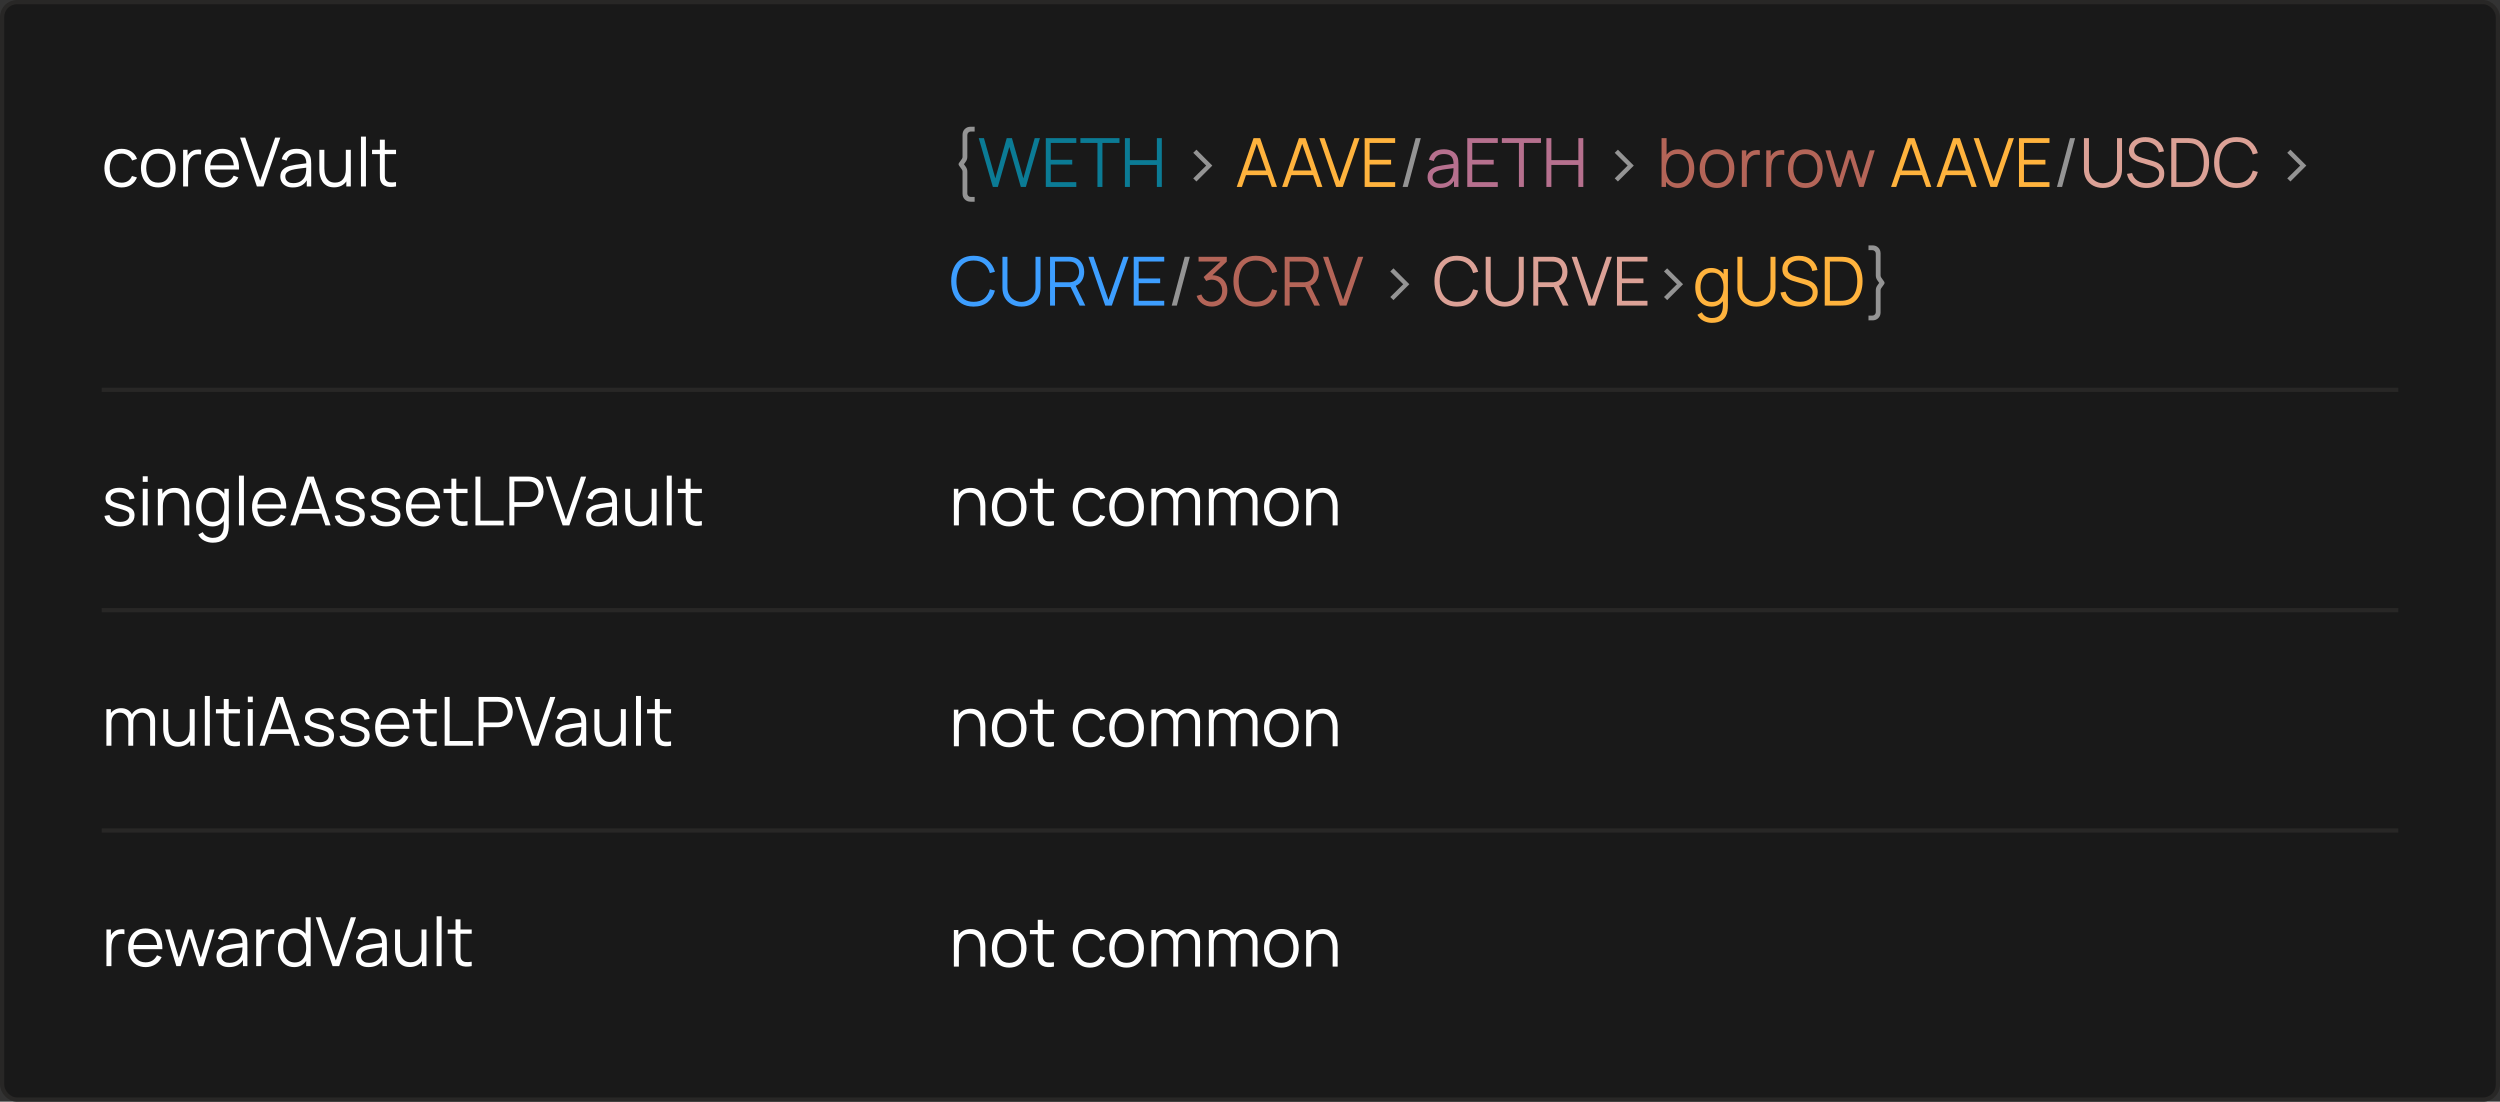 <?xml version="1.0" encoding="UTF-8"?> <svg xmlns="http://www.w3.org/2000/svg" width="590" height="260" viewBox="0 0 590 260" fill="none"><rect x="0" y="0" width="590" height="260" fill="#333333" stroke="none"/> <rect x="0.5" y="0.5" width="589" height="259" rx="3.5" fill="#191919" stroke="#282726"></rect> <path d="M28.704 44.24C29.563 44.24 30.299 44.04 30.912 43.64C31.531 43.235 32.003 42.648 32.328 41.88L31.144 41.528C30.707 42.584 29.893 43.112 28.704 43.112C27.776 43.112 27.077 42.8 26.608 42.176C26.139 41.547 25.899 40.715 25.888 39.68C25.899 38.672 26.131 37.848 26.584 37.208C27.043 36.568 27.749 36.248 28.704 36.248C29.269 36.248 29.771 36.392 30.208 36.68C30.651 36.963 30.973 37.363 31.176 37.88L32.328 37.512C32.088 36.771 31.643 36.187 30.992 35.76C30.347 35.333 29.587 35.12 28.712 35.12C27.853 35.12 27.123 35.312 26.52 35.696C25.917 36.075 25.456 36.608 25.136 37.296C24.816 37.979 24.651 38.773 24.64 39.68C24.651 40.565 24.811 41.352 25.12 42.04C25.435 42.728 25.893 43.267 26.496 43.656C27.099 44.045 27.835 44.24 28.704 44.24ZM37.353 44.24C38.206 44.24 38.937 44.048 39.545 43.664C40.158 43.28 40.628 42.747 40.953 42.064C41.284 41.376 41.449 40.579 41.449 39.672C41.449 38.781 41.286 37.995 40.961 37.312C40.641 36.624 40.174 36.088 39.561 35.704C38.953 35.315 38.217 35.12 37.353 35.12C36.51 35.12 35.782 35.312 35.169 35.696C34.561 36.075 34.092 36.605 33.761 37.288C33.43 37.971 33.265 38.765 33.265 39.672C33.265 40.563 33.425 41.352 33.745 42.04C34.07 42.728 34.537 43.267 35.145 43.656C35.758 44.045 36.494 44.24 37.353 44.24ZM37.353 43.112C36.42 43.112 35.713 42.8 35.233 42.176C34.753 41.547 34.513 40.712 34.513 39.672C34.513 38.664 34.745 37.843 35.209 37.208C35.673 36.568 36.388 36.248 37.353 36.248C38.308 36.248 39.02 36.56 39.489 37.184C39.964 37.803 40.201 38.632 40.201 39.672C40.201 40.691 39.966 41.52 39.497 42.16C39.028 42.795 38.313 43.112 37.353 43.112ZM43.214 44H44.39V39.688C44.39 39.171 44.448 38.656 44.566 38.144C44.688 37.627 44.966 37.197 45.398 36.856C45.712 36.6 46.054 36.453 46.422 36.416C46.795 36.373 47.142 36.389 47.462 36.464V35.36C47.083 35.264 46.654 35.261 46.174 35.352C45.694 35.437 45.283 35.629 44.942 35.928C44.686 36.12 44.462 36.387 44.27 36.728V35.36H43.214V44ZM52.479 44.24C53.316 44.24 54.066 44.035 54.727 43.624C55.394 43.213 55.898 42.629 56.239 41.872L55.143 41.448C54.594 42.557 53.69 43.112 52.431 43.112C51.567 43.112 50.89 42.843 50.399 42.304C49.914 41.765 49.647 41 49.599 40.008H56.407C56.45 38.483 56.117 37.288 55.407 36.424C54.703 35.555 53.711 35.12 52.431 35.12C51.599 35.12 50.877 35.307 50.263 35.68C49.655 36.053 49.183 36.584 48.847 37.272C48.511 37.96 48.343 38.776 48.343 39.72C48.343 40.632 48.511 41.427 48.847 42.104C49.188 42.781 49.669 43.307 50.287 43.68C50.911 44.053 51.642 44.24 52.479 44.24ZM52.463 36.2C54.09 36.2 54.994 37.141 55.175 39.024H49.623C49.714 38.112 50.002 37.413 50.487 36.928C50.972 36.443 51.631 36.2 52.463 36.2ZM60.626 44H62.186L66.154 32.48H64.93L61.394 42.664L57.882 32.48H56.658L60.626 44ZM69.108 44.24C70.617 44.24 71.713 43.683 72.396 42.568V44H73.444V38.632C73.444 38.312 73.428 37.997 73.396 37.688C73.364 37.379 73.294 37.099 73.188 36.848C72.958 36.288 72.566 35.861 72.012 35.568C71.462 35.269 70.793 35.12 70.004 35.12C69.054 35.12 68.281 35.333 67.684 35.76C67.086 36.187 66.686 36.787 66.484 37.56L67.628 37.896C67.793 37.32 68.078 36.899 68.484 36.632C68.894 36.365 69.396 36.232 69.988 36.232C70.809 36.232 71.396 36.424 71.748 36.808C72.1 37.187 72.281 37.765 72.292 38.544C71.908 38.597 71.484 38.653 71.02 38.712C70.561 38.771 70.1 38.837 69.636 38.912C69.172 38.987 68.745 39.072 68.356 39.168C67.71 39.339 67.182 39.624 66.772 40.024C66.361 40.419 66.156 40.971 66.156 41.68C66.156 42.139 66.265 42.563 66.484 42.952C66.702 43.341 67.03 43.653 67.468 43.888C67.91 44.123 68.457 44.24 69.108 44.24ZM69.244 43.224C68.78 43.224 68.406 43.149 68.124 43C67.846 42.845 67.644 42.651 67.516 42.416C67.393 42.176 67.332 41.931 67.332 41.68C67.332 41.211 67.489 40.859 67.804 40.624C68.118 40.389 68.46 40.219 68.828 40.112C69.302 39.984 69.854 39.88 70.484 39.8C71.113 39.72 71.71 39.645 72.276 39.576C72.276 39.773 72.268 40 72.252 40.256C72.241 40.507 72.212 40.739 72.164 40.952C72.052 41.603 71.742 42.144 71.236 42.576C70.734 43.008 70.07 43.224 69.244 43.224ZM78.83 44.216C79.449 44.216 80.006 44.099 80.502 43.864C81.004 43.624 81.414 43.269 81.734 42.8V44H82.79V35.36H81.614V39.968C81.614 40.944 81.396 41.709 80.958 42.264C80.521 42.819 79.886 43.096 79.054 43.096C78.452 43.096 77.966 42.952 77.598 42.664C77.23 42.371 76.964 41.973 76.798 41.472C76.633 40.971 76.55 40.403 76.55 39.768V35.36H75.366V40.112C75.366 40.597 75.425 41.083 75.542 41.568C75.665 42.053 75.86 42.496 76.126 42.896C76.393 43.296 76.748 43.616 77.19 43.856C77.638 44.096 78.185 44.216 78.83 44.216ZM85.186 44H86.362V32.24H85.186V44ZM93.465 44V42.968C92.846 43.069 92.326 43.085 91.905 43.016C91.489 42.947 91.185 42.733 90.993 42.376C90.891 42.189 90.835 41.976 90.825 41.736C90.819 41.491 90.817 41.187 90.817 40.824V36.368H93.465V35.36H90.817V32.96H89.649V35.36H87.801V36.368H89.649V40.872C89.649 41.293 89.654 41.669 89.665 42C89.681 42.331 89.766 42.653 89.921 42.968C90.113 43.352 90.393 43.635 90.761 43.816C91.134 43.997 91.555 44.099 92.025 44.12C92.499 44.141 92.979 44.101 93.465 44Z" fill="white"></path> <path d="M28.344 124.232C29.405 124.232 30.237 124 30.84 123.536C31.448 123.067 31.752 122.424 31.752 121.608C31.752 121.16 31.656 120.784 31.464 120.48C31.277 120.176 30.955 119.912 30.496 119.688C30.043 119.464 29.419 119.251 28.624 119.048C27.947 118.877 27.424 118.72 27.056 118.576C26.693 118.432 26.443 118.28 26.304 118.12C26.165 117.955 26.096 117.757 26.096 117.528C26.096 117.117 26.288 116.789 26.672 116.544C27.056 116.299 27.555 116.181 28.168 116.192C28.819 116.203 29.355 116.357 29.776 116.656C30.197 116.949 30.451 117.349 30.536 117.856L31.736 117.64C31.677 117.139 31.491 116.699 31.176 116.32C30.861 115.941 30.445 115.648 29.928 115.44C29.416 115.227 28.835 115.12 28.184 115.12C27.533 115.12 26.96 115.224 26.464 115.432C25.973 115.635 25.589 115.923 25.312 116.296C25.04 116.664 24.904 117.093 24.904 117.584C24.904 117.984 24.995 118.325 25.176 118.608C25.363 118.885 25.68 119.133 26.128 119.352C26.576 119.565 27.189 119.779 27.968 119.992C28.699 120.189 29.245 120.36 29.608 120.504C29.976 120.648 30.221 120.805 30.344 120.976C30.467 121.141 30.528 121.357 30.528 121.624C30.528 122.093 30.339 122.467 29.96 122.744C29.581 123.021 29.064 123.16 28.408 123.16C27.736 123.16 27.171 123.016 26.712 122.728C26.253 122.435 25.963 122.043 25.84 121.552L24.64 121.752C24.789 122.531 25.189 123.139 25.84 123.576C26.496 124.013 27.331 124.232 28.344 124.232ZM33.686 113.72H34.862V112.4H33.686V113.72ZM33.686 124H34.862V115.36H33.686V124ZM37.253 124H38.437V119.392C38.437 118.416 38.655 117.651 39.093 117.096C39.53 116.541 40.165 116.264 40.997 116.264C41.599 116.264 42.085 116.411 42.453 116.704C42.821 116.992 43.087 117.387 43.253 117.888C43.418 118.389 43.501 118.957 43.501 119.592V124H44.685V119.248C44.685 118.763 44.623 118.277 44.501 117.792C44.383 117.307 44.191 116.864 43.925 116.464C43.658 116.064 43.303 115.744 42.861 115.504C42.418 115.264 41.871 115.144 41.221 115.144C40.602 115.144 40.042 115.264 39.541 115.504C39.045 115.739 38.637 116.091 38.317 116.56V115.36H37.253V124ZM50.113 124.24C50.694 124.24 51.211 124.128 51.665 123.904C52.118 123.68 52.499 123.371 52.809 122.976V123.864C52.814 124.877 52.614 125.643 52.209 126.16C51.803 126.677 51.131 126.936 50.193 126.936C49.739 126.936 49.294 126.829 48.857 126.616C48.419 126.408 48.083 126.064 47.849 125.584L46.785 126.176C47.153 126.848 47.646 127.333 48.265 127.632C48.889 127.931 49.531 128.08 50.193 128.08C51.249 128.08 52.091 127.851 52.721 127.392C53.35 126.933 53.742 126.221 53.897 125.256C53.934 125.037 53.958 124.813 53.969 124.584C53.985 124.36 53.993 124.125 53.993 123.88V115.36H52.945V116.552C52.63 116.104 52.23 115.755 51.745 115.504C51.265 115.248 50.705 115.12 50.065 115.12C49.275 115.12 48.598 115.32 48.033 115.72C47.467 116.12 47.033 116.664 46.729 117.352C46.43 118.04 46.281 118.813 46.281 119.672C46.281 120.536 46.43 121.312 46.729 122C47.033 122.688 47.47 123.235 48.041 123.64C48.617 124.04 49.307 124.24 50.113 124.24ZM50.233 123.144C49.635 123.144 49.134 122.992 48.729 122.688C48.329 122.379 48.027 121.963 47.825 121.44C47.627 120.917 47.529 120.328 47.529 119.672C47.529 119.021 47.627 118.435 47.825 117.912C48.022 117.389 48.321 116.976 48.721 116.672C49.126 116.368 49.638 116.216 50.257 116.216C51.158 116.216 51.83 116.539 52.273 117.184C52.721 117.824 52.945 118.653 52.945 119.672C52.945 120.339 52.846 120.933 52.649 121.456C52.451 121.979 52.153 122.392 51.753 122.696C51.353 122.995 50.846 123.144 50.233 123.144ZM56.389 124H57.565V112.24H56.389V124ZM63.62 124.24C64.457 124.24 65.206 124.035 65.868 123.624C66.534 123.213 67.038 122.629 67.38 121.872L66.284 121.448C65.734 122.557 64.83 123.112 63.572 123.112C62.708 123.112 62.03 122.843 61.54 122.304C61.054 121.765 60.788 121 60.74 120.008H67.548C67.59 118.483 67.257 117.288 66.548 116.424C65.844 115.555 64.852 115.12 63.572 115.12C62.74 115.12 62.017 115.307 61.404 115.68C60.796 116.053 60.324 116.584 59.988 117.272C59.652 117.96 59.484 118.776 59.484 119.72C59.484 120.632 59.652 121.427 59.988 122.104C60.329 122.781 60.809 123.307 61.428 123.68C62.052 124.053 62.782 124.24 63.62 124.24ZM63.604 116.2C65.23 116.2 66.134 117.141 66.316 119.024H60.764C60.854 118.112 61.142 117.413 61.628 116.928C62.113 116.443 62.772 116.2 63.604 116.2ZM68.523 124H69.747L70.707 121.208H75.827L76.795 124H78.019L74.051 112.48H72.491L68.523 124ZM71.091 120.104L73.259 113.808L75.443 120.104H71.091ZM82.688 124.232C83.749 124.232 84.581 124 85.184 123.536C85.792 123.067 86.096 122.424 86.096 121.608C86.096 121.16 86 120.784 85.808 120.48C85.621 120.176 85.298 119.912 84.84 119.688C84.386 119.464 83.762 119.251 82.968 119.048C82.29 118.877 81.768 118.72 81.4 118.576C81.037 118.432 80.786 118.28 80.648 118.12C80.509 117.955 80.44 117.757 80.44 117.528C80.44 117.117 80.632 116.789 81.016 116.544C81.4 116.299 81.898 116.181 82.512 116.192C83.162 116.203 83.698 116.357 84.12 116.656C84.541 116.949 84.794 117.349 84.88 117.856L86.08 117.64C86.021 117.139 85.834 116.699 85.52 116.32C85.205 115.941 84.789 115.648 84.272 115.44C83.76 115.227 83.178 115.12 82.528 115.12C81.877 115.12 81.304 115.224 80.808 115.432C80.317 115.635 79.933 115.923 79.656 116.296C79.384 116.664 79.248 117.093 79.248 117.584C79.248 117.984 79.338 118.325 79.52 118.608C79.706 118.885 80.024 119.133 80.472 119.352C80.92 119.565 81.533 119.779 82.312 119.992C83.042 120.189 83.589 120.36 83.952 120.504C84.32 120.648 84.565 120.805 84.688 120.976C84.81 121.141 84.872 121.357 84.872 121.624C84.872 122.093 84.682 122.467 84.304 122.744C83.925 123.021 83.408 123.16 82.752 123.16C82.08 123.16 81.514 123.016 81.056 122.728C80.597 122.435 80.306 122.043 80.184 121.552L78.984 121.752C79.133 122.531 79.533 123.139 80.184 123.576C80.84 124.013 81.674 124.232 82.688 124.232ZM91.094 124.232C92.155 124.232 92.987 124 93.59 123.536C94.198 123.067 94.502 122.424 94.502 121.608C94.502 121.16 94.406 120.784 94.214 120.48C94.027 120.176 93.705 119.912 93.246 119.688C92.793 119.464 92.169 119.251 91.374 119.048C90.697 118.877 90.174 118.72 89.806 118.576C89.443 118.432 89.193 118.28 89.054 118.12C88.915 117.955 88.846 117.757 88.846 117.528C88.846 117.117 89.038 116.789 89.422 116.544C89.806 116.299 90.305 116.181 90.918 116.192C91.569 116.203 92.105 116.357 92.526 116.656C92.947 116.949 93.201 117.349 93.286 117.856L94.486 117.64C94.427 117.139 94.241 116.699 93.926 116.32C93.611 115.941 93.195 115.648 92.678 115.44C92.166 115.227 91.585 115.12 90.934 115.12C90.283 115.12 89.71 115.224 89.214 115.432C88.723 115.635 88.339 115.923 88.062 116.296C87.79 116.664 87.654 117.093 87.654 117.584C87.654 117.984 87.745 118.325 87.926 118.608C88.113 118.885 88.43 119.133 88.878 119.352C89.326 119.565 89.939 119.779 90.718 119.992C91.449 120.189 91.995 120.36 92.358 120.504C92.726 120.648 92.971 120.805 93.094 120.976C93.217 121.141 93.278 121.357 93.278 121.624C93.278 122.093 93.089 122.467 92.71 122.744C92.331 123.021 91.814 123.16 91.158 123.16C90.486 123.16 89.921 123.016 89.462 122.728C89.003 122.435 88.713 122.043 88.59 121.552L87.39 121.752C87.539 122.531 87.939 123.139 88.59 123.576C89.246 124.013 90.081 124.232 91.094 124.232ZM99.932 124.24C100.77 124.24 101.519 124.035 102.18 123.624C102.847 123.213 103.351 122.629 103.692 121.872L102.596 121.448C102.047 122.557 101.143 123.112 99.884 123.112C99.02 123.112 98.343 122.843 97.852 122.304C97.367 121.765 97.1 121 97.052 120.008H103.86C103.903 118.483 103.57 117.288 102.86 116.424C102.156 115.555 101.164 115.12 99.884 115.12C99.052 115.12 98.33 115.307 97.716 115.68C97.108 116.053 96.636 116.584 96.3 117.272C95.964 117.96 95.796 118.776 95.796 119.72C95.796 120.632 95.964 121.427 96.3 122.104C96.642 122.781 97.122 123.307 97.74 123.68C98.364 124.053 99.095 124.24 99.932 124.24ZM99.916 116.2C101.543 116.2 102.447 117.141 102.628 119.024H97.076C97.167 118.112 97.455 117.413 97.94 116.928C98.426 116.443 99.084 116.2 99.916 116.2ZM110.34 124V122.968C109.721 123.069 109.201 123.085 108.78 123.016C108.364 122.947 108.06 122.733 107.868 122.376C107.766 122.189 107.71 121.976 107.7 121.736C107.694 121.491 107.692 121.187 107.692 120.824V116.368H110.34V115.36H107.692V112.96H106.524V115.36H104.676V116.368H106.524V120.872C106.524 121.293 106.529 121.669 106.54 122C106.556 122.331 106.641 122.653 106.796 122.968C106.988 123.352 107.268 123.635 107.636 123.816C108.009 123.997 108.43 124.099 108.9 124.12C109.374 124.141 109.854 124.101 110.34 124ZM112.202 124H118.85V122.872H113.378V112.48H112.202V124ZM120.214 124H121.39V119.624H124.662C124.768 119.624 124.894 119.619 125.038 119.608C125.182 119.597 125.326 119.581 125.47 119.56C126.366 119.421 127.056 119.027 127.542 118.376C128.032 117.725 128.278 116.952 128.278 116.056C128.278 115.155 128.035 114.379 127.55 113.728C127.064 113.077 126.371 112.683 125.47 112.544C125.326 112.517 125.182 112.501 125.038 112.496C124.899 112.485 124.774 112.48 124.662 112.48H120.214V124ZM121.39 118.504V113.608H124.63C124.726 113.608 124.838 113.613 124.966 113.624C125.099 113.629 125.224 113.645 125.342 113.672C125.934 113.8 126.368 114.096 126.646 114.56C126.928 115.019 127.07 115.517 127.07 116.056C127.07 116.589 126.928 117.088 126.646 117.552C126.368 118.016 125.934 118.309 125.342 118.432C125.224 118.459 125.099 118.477 124.966 118.488C124.838 118.499 124.726 118.504 124.63 118.504H121.39ZM132.798 124H134.358L138.326 112.48H137.102L133.566 122.664L130.054 112.48H128.83L132.798 124ZM141.28 124.24C142.789 124.24 143.885 123.683 144.568 122.568V124H145.616V118.632C145.616 118.312 145.6 117.997 145.568 117.688C145.536 117.379 145.466 117.099 145.36 116.848C145.13 116.288 144.738 115.861 144.184 115.568C143.634 115.269 142.965 115.12 142.176 115.12C141.226 115.12 140.453 115.333 139.856 115.76C139.258 116.187 138.858 116.787 138.656 117.56L139.799 117.896C139.965 117.32 140.25 116.899 140.656 116.632C141.066 116.365 141.568 116.232 142.16 116.232C142.981 116.232 143.568 116.424 143.92 116.808C144.272 117.187 144.453 117.765 144.464 118.544C144.08 118.597 143.656 118.653 143.192 118.712C142.733 118.771 142.272 118.837 141.808 118.912C141.344 118.987 140.917 119.072 140.528 119.168C139.882 119.339 139.354 119.624 138.944 120.024C138.533 120.419 138.328 120.971 138.328 121.68C138.328 122.139 138.437 122.563 138.656 122.952C138.874 123.341 139.202 123.653 139.64 123.888C140.082 124.123 140.629 124.24 141.28 124.24ZM141.416 123.224C140.952 123.224 140.578 123.149 140.296 123C140.018 122.845 139.816 122.651 139.688 122.416C139.565 122.176 139.504 121.931 139.504 121.68C139.504 121.211 139.661 120.859 139.976 120.624C140.29 120.389 140.632 120.219 141 120.112C141.474 119.984 142.026 119.88 142.656 119.8C143.285 119.72 143.882 119.645 144.448 119.576C144.448 119.773 144.44 120 144.424 120.256C144.413 120.507 144.384 120.739 144.336 120.952C144.224 121.603 143.914 122.144 143.408 122.576C142.906 123.008 142.242 123.224 141.416 123.224ZM151.002 124.216C151.621 124.216 152.178 124.099 152.674 123.864C153.175 123.624 153.586 123.269 153.906 122.8V124H154.962V115.36H153.786V119.968C153.786 120.944 153.567 121.709 153.13 122.264C152.693 122.819 152.058 123.096 151.226 123.096C150.623 123.096 150.138 122.952 149.77 122.664C149.402 122.371 149.135 121.973 148.97 121.472C148.805 120.971 148.722 120.403 148.722 119.768V115.36H147.538V120.112C147.538 120.597 147.597 121.083 147.714 121.568C147.837 122.053 148.031 122.496 148.298 122.896C148.565 123.296 148.919 123.616 149.362 123.856C149.81 124.096 150.357 124.216 151.002 124.216ZM157.358 124H158.534V112.24H157.358V124ZM165.637 124V122.968C165.018 123.069 164.498 123.085 164.077 123.016C163.661 122.947 163.357 122.733 163.165 122.376C163.063 122.189 163.007 121.976 162.997 121.736C162.991 121.491 162.989 121.187 162.989 120.824V116.368H165.637V115.36H162.989V112.96H161.821V115.36H159.973V116.368H161.821V120.872C161.821 121.293 161.826 121.669 161.837 122C161.853 122.331 161.938 122.653 162.093 122.968C162.285 123.352 162.565 123.635 162.933 123.816C163.306 123.997 163.727 124.099 164.197 124.12C164.671 124.141 165.151 124.101 165.637 124Z" fill="white"></path> <path d="M25.112 176H26.296V170.424C26.296 169.747 26.48 169.205 26.848 168.8C27.216 168.389 27.699 168.184 28.296 168.184C28.893 168.184 29.373 168.384 29.736 168.784C30.104 169.179 30.288 169.72 30.288 170.408L30.28 176H31.44L31.448 170.424C31.448 169.885 31.547 169.453 31.744 169.128C31.947 168.797 32.203 168.557 32.512 168.408C32.821 168.259 33.139 168.184 33.464 168.184C34.035 168.184 34.504 168.376 34.872 168.76C35.245 169.139 35.432 169.661 35.432 170.328L35.424 176H36.6L36.608 170.104C36.608 169.192 36.347 168.469 35.824 167.936C35.307 167.397 34.611 167.128 33.736 167.128C33.16 167.128 32.643 167.259 32.184 167.52C31.725 167.776 31.371 168.131 31.12 168.584C30.885 168.109 30.547 167.749 30.104 167.504C29.667 167.253 29.165 167.128 28.6 167.128C28.088 167.128 27.621 167.232 27.2 167.44C26.779 167.643 26.435 167.92 26.168 168.272V167.36H25.112V176ZM41.986 176.216C42.605 176.216 43.163 176.099 43.658 175.864C44.16 175.624 44.571 175.269 44.891 174.8V176H45.947V167.36H44.77V171.968C44.77 172.944 44.552 173.709 44.114 174.264C43.677 174.819 43.042 175.096 42.211 175.096C41.608 175.096 41.123 174.952 40.755 174.664C40.386 174.371 40.12 173.973 39.955 173.472C39.789 172.971 39.706 172.403 39.706 171.768V167.36H38.523V172.112C38.523 172.597 38.581 173.083 38.699 173.568C38.821 174.053 39.016 174.496 39.282 174.896C39.549 175.296 39.904 175.616 40.346 175.856C40.794 176.096 41.341 176.216 41.986 176.216ZM48.343 176H49.519V164.24H48.343V176ZM56.621 176V174.968C56.002 175.069 55.482 175.085 55.061 175.016C54.645 174.947 54.341 174.733 54.149 174.376C54.047 174.189 53.992 173.976 53.981 173.736C53.975 173.491 53.973 173.187 53.973 172.824V168.368H56.621V167.36H53.973V164.96H52.805V167.36H50.957V168.368H52.805V172.872C52.805 173.293 52.81 173.669 52.821 174C52.837 174.331 52.922 174.653 53.077 174.968C53.269 175.352 53.549 175.635 53.917 175.816C54.29 175.997 54.712 176.099 55.181 176.12C55.656 176.141 56.136 176.101 56.621 176ZM58.483 165.72H59.659V164.4H58.483V165.72ZM58.483 176H59.659V167.36H58.483V176ZM61.258 176H62.481L63.441 173.208H68.561L69.529 176H70.754L66.785 164.48H65.225L61.258 176ZM63.825 172.104L65.993 165.808L68.177 172.104H63.825ZM75.422 176.232C76.484 176.232 77.316 176 77.918 175.536C78.526 175.067 78.83 174.424 78.83 173.608C78.83 173.16 78.734 172.784 78.542 172.48C78.356 172.176 78.033 171.912 77.574 171.688C77.121 171.464 76.497 171.251 75.702 171.048C75.025 170.877 74.502 170.72 74.134 170.576C73.772 170.432 73.521 170.28 73.382 170.12C73.243 169.955 73.174 169.757 73.174 169.528C73.174 169.117 73.366 168.789 73.75 168.544C74.134 168.299 74.633 168.181 75.246 168.192C75.897 168.203 76.433 168.357 76.854 168.656C77.275 168.949 77.529 169.349 77.614 169.856L78.814 169.64C78.755 169.139 78.569 168.699 78.254 168.32C77.939 167.941 77.523 167.648 77.006 167.44C76.494 167.227 75.913 167.12 75.262 167.12C74.612 167.12 74.038 167.224 73.542 167.432C73.052 167.635 72.668 167.923 72.39 168.296C72.118 168.664 71.982 169.093 71.982 169.584C71.982 169.984 72.073 170.325 72.254 170.608C72.441 170.885 72.758 171.133 73.206 171.352C73.654 171.565 74.267 171.779 75.046 171.992C75.777 172.189 76.323 172.36 76.686 172.504C77.054 172.648 77.299 172.805 77.422 172.976C77.545 173.141 77.606 173.357 77.606 173.624C77.606 174.093 77.417 174.467 77.038 174.744C76.659 175.021 76.142 175.16 75.486 175.16C74.814 175.16 74.249 175.016 73.79 174.728C73.332 174.435 73.041 174.043 72.918 173.552L71.718 173.752C71.868 174.531 72.267 175.139 72.918 175.576C73.574 176.013 74.409 176.232 75.422 176.232ZM83.828 176.232C84.89 176.232 85.722 176 86.324 175.536C86.932 175.067 87.236 174.424 87.236 173.608C87.236 173.16 87.14 172.784 86.948 172.48C86.762 172.176 86.439 171.912 85.98 171.688C85.527 171.464 84.903 171.251 84.108 171.048C83.431 170.877 82.908 170.72 82.54 170.576C82.178 170.432 81.927 170.28 81.788 170.12C81.65 169.955 81.58 169.757 81.58 169.528C81.58 169.117 81.772 168.789 82.156 168.544C82.54 168.299 83.039 168.181 83.652 168.192C84.303 168.203 84.839 168.357 85.26 168.656C85.682 168.949 85.935 169.349 86.02 169.856L87.22 169.64C87.162 169.139 86.975 168.699 86.66 168.32C86.346 167.941 85.93 167.648 85.412 167.44C84.9 167.227 84.319 167.12 83.668 167.12C83.018 167.12 82.444 167.224 81.948 167.432C81.458 167.635 81.074 167.923 80.796 168.296C80.524 168.664 80.388 169.093 80.388 169.584C80.388 169.984 80.479 170.325 80.66 170.608C80.847 170.885 81.164 171.133 81.612 171.352C82.06 171.565 82.674 171.779 83.452 171.992C84.183 172.189 84.73 172.36 85.092 172.504C85.46 172.648 85.706 172.805 85.828 172.976C85.951 173.141 86.012 173.357 86.012 173.624C86.012 174.093 85.823 174.467 85.444 174.744C85.066 175.021 84.548 175.16 83.892 175.16C83.22 175.16 82.655 175.016 82.196 174.728C81.738 174.435 81.447 174.043 81.324 173.552L80.124 173.752C80.274 174.531 80.674 175.139 81.324 175.576C81.98 176.013 82.815 176.232 83.828 176.232ZM92.667 176.24C93.504 176.24 94.253 176.035 94.915 175.624C95.581 175.213 96.085 174.629 96.427 173.872L95.331 173.448C94.781 174.557 93.877 175.112 92.619 175.112C91.755 175.112 91.077 174.843 90.587 174.304C90.101 173.765 89.835 173 89.787 172.008H96.595C96.637 170.483 96.304 169.288 95.595 168.424C94.891 167.555 93.899 167.12 92.619 167.12C91.787 167.12 91.064 167.307 90.451 167.68C89.843 168.053 89.371 168.584 89.035 169.272C88.699 169.96 88.531 170.776 88.531 171.72C88.531 172.632 88.699 173.427 89.035 174.104C89.376 174.781 89.856 175.307 90.475 175.68C91.099 176.053 91.829 176.24 92.667 176.24ZM92.651 168.2C94.277 168.2 95.181 169.141 95.363 171.024H89.811C89.901 170.112 90.189 169.413 90.675 168.928C91.16 168.443 91.819 168.2 92.651 168.2ZM103.074 176V174.968C102.455 175.069 101.935 175.085 101.514 175.016C101.098 174.947 100.794 174.733 100.602 174.376C100.501 174.189 100.445 173.976 100.434 173.736C100.429 173.491 100.426 173.187 100.426 172.824V168.368H103.074V167.36H100.426V164.96H99.258V167.36H97.41V168.368H99.258V172.872C99.258 173.293 99.263 173.669 99.274 174C99.29 174.331 99.375 174.653 99.53 174.968C99.722 175.352 100.002 175.635 100.37 175.816C100.743 175.997 101.165 176.099 101.634 176.12C102.109 176.141 102.589 176.101 103.074 176ZM104.936 176H111.584V174.872H106.112V164.48H104.936V176ZM112.948 176H114.124V171.624H117.396C117.503 171.624 117.628 171.619 117.772 171.608C117.916 171.597 118.06 171.581 118.204 171.56C119.1 171.421 119.791 171.027 120.276 170.376C120.767 169.725 121.012 168.952 121.012 168.056C121.012 167.155 120.769 166.379 120.284 165.728C119.799 165.077 119.105 164.683 118.204 164.544C118.06 164.517 117.916 164.501 117.772 164.496C117.633 164.485 117.508 164.48 117.396 164.48H112.948V176ZM114.124 170.504V165.608H117.364C117.46 165.608 117.572 165.613 117.7 165.624C117.833 165.629 117.959 165.645 118.076 165.672C118.668 165.8 119.103 166.096 119.38 166.56C119.663 167.019 119.804 167.517 119.804 168.056C119.804 168.589 119.663 169.088 119.38 169.552C119.103 170.016 118.668 170.309 118.076 170.432C117.959 170.459 117.833 170.477 117.7 170.488C117.572 170.499 117.46 170.504 117.364 170.504H114.124ZM125.532 176H127.092L131.06 164.48H129.836L126.3 174.664L122.788 164.48H121.564L125.532 176ZM134.014 176.24C135.523 176.24 136.619 175.683 137.302 174.568V176H138.35V170.632C138.35 170.312 138.334 169.997 138.302 169.688C138.27 169.379 138.201 169.099 138.094 168.848C137.865 168.288 137.473 167.861 136.918 167.568C136.369 167.269 135.699 167.12 134.91 167.12C133.961 167.12 133.187 167.333 132.59 167.76C131.993 168.187 131.593 168.787 131.39 169.56L132.534 169.896C132.699 169.32 132.985 168.899 133.39 168.632C133.801 168.365 134.302 168.232 134.894 168.232C135.715 168.232 136.302 168.424 136.654 168.808C137.006 169.187 137.187 169.765 137.198 170.544C136.814 170.597 136.39 170.653 135.926 170.712C135.467 170.771 135.006 170.837 134.542 170.912C134.078 170.987 133.651 171.072 133.262 171.168C132.617 171.339 132.089 171.624 131.678 172.024C131.267 172.419 131.062 172.971 131.062 173.68C131.062 174.139 131.171 174.563 131.39 174.952C131.609 175.341 131.937 175.653 132.374 175.888C132.817 176.123 133.363 176.24 134.014 176.24ZM134.15 175.224C133.686 175.224 133.313 175.149 133.03 175C132.753 174.845 132.55 174.651 132.422 174.416C132.299 174.176 132.238 173.931 132.238 173.68C132.238 173.211 132.395 172.859 132.71 172.624C133.025 172.389 133.366 172.219 133.734 172.112C134.209 171.984 134.761 171.88 135.39 171.8C136.019 171.72 136.617 171.645 137.182 171.576C137.182 171.773 137.174 172 137.158 172.256C137.147 172.507 137.118 172.739 137.07 172.952C136.958 173.603 136.649 174.144 136.142 174.576C135.641 175.008 134.977 175.224 134.15 175.224ZM143.737 176.216C144.355 176.216 144.913 176.099 145.409 175.864C145.91 175.624 146.321 175.269 146.641 174.8V176H147.697V167.36H146.521V171.968C146.521 172.944 146.302 173.709 145.865 174.264C145.427 174.819 144.793 175.096 143.961 175.096C143.358 175.096 142.873 174.952 142.505 174.664C142.137 174.371 141.87 173.973 141.705 173.472C141.539 172.971 141.457 172.403 141.457 171.768V167.36H140.273V172.112C140.273 172.597 140.331 173.083 140.449 173.568C140.571 174.053 140.766 174.496 141.033 174.896C141.299 175.296 141.654 175.616 142.097 175.856C142.545 176.096 143.091 176.216 143.737 176.216ZM150.093 176H151.269V164.24H150.093V176ZM158.371 176V174.968C157.752 175.069 157.232 175.085 156.811 175.016C156.395 174.947 156.091 174.733 155.899 174.376C155.798 174.189 155.742 173.976 155.731 173.736C155.726 173.491 155.723 173.187 155.723 172.824V168.368H158.371V167.36H155.723V164.96H154.555V167.36H152.707V168.368H154.555V172.872C154.555 173.293 154.56 173.669 154.571 174C154.587 174.331 154.672 174.653 154.827 174.968C155.019 175.352 155.299 175.635 155.667 175.816C156.04 175.997 156.462 176.099 156.931 176.12C157.406 176.141 157.886 176.101 158.371 176Z" fill="white"></path> <path d="M25.12 228H26.296V223.688C26.296 223.171 26.355 222.656 26.472 222.144C26.595 221.627 26.872 221.197 27.304 220.856C27.619 220.6 27.96 220.453 28.328 220.416C28.701 220.373 29.048 220.389 29.368 220.464V219.36C28.989 219.264 28.56 219.261 28.08 219.352C27.6 219.437 27.189 219.629 26.848 219.928C26.592 220.12 26.368 220.387 26.176 220.728V219.36H25.12V228ZM34.385 228.24C35.223 228.24 35.972 228.035 36.633 227.624C37.3 227.213 37.804 226.629 38.145 225.872L37.049 225.448C36.5 226.557 35.596 227.112 34.337 227.112C33.473 227.112 32.796 226.843 32.305 226.304C31.82 225.765 31.553 225 31.505 224.008H38.313C38.356 222.483 38.023 221.288 37.313 220.424C36.609 219.555 35.617 219.12 34.337 219.12C33.505 219.12 32.783 219.307 32.169 219.68C31.561 220.053 31.089 220.584 30.753 221.272C30.417 221.96 30.249 222.776 30.249 223.72C30.249 224.632 30.417 225.427 30.753 226.104C31.095 226.781 31.575 227.307 32.193 227.68C32.817 228.053 33.548 228.24 34.385 228.24ZM34.369 220.2C35.996 220.2 36.9 221.141 37.081 223.024H31.529C31.62 222.112 31.908 221.413 32.393 220.928C32.879 220.443 33.537 220.2 34.369 220.2ZM41.616 228H42.64L44.792 221.12L46.952 228H47.976L50.616 219.36H49.448L47.384 226.072L45.328 219.36H44.256L42.2 226.072L40.152 219.36L38.976 219.352L41.616 228ZM54.045 228.24C55.554 228.24 56.651 227.683 57.333 226.568V228H58.381V222.632C58.381 222.312 58.365 221.997 58.333 221.688C58.301 221.379 58.232 221.099 58.125 220.848C57.896 220.288 57.504 219.861 56.949 219.568C56.4 219.269 55.73 219.12 54.941 219.12C53.992 219.12 53.218 219.333 52.621 219.76C52.024 220.187 51.624 220.787 51.421 221.56L52.565 221.896C52.73 221.32 53.016 220.899 53.421 220.632C53.832 220.365 54.333 220.232 54.925 220.232C55.746 220.232 56.333 220.424 56.685 220.808C57.037 221.187 57.218 221.765 57.229 222.544C56.845 222.597 56.421 222.653 55.957 222.712C55.498 222.771 55.037 222.837 54.573 222.912C54.109 222.987 53.682 223.072 53.293 223.168C52.648 223.339 52.12 223.624 51.709 224.024C51.298 224.419 51.093 224.971 51.093 225.68C51.093 226.139 51.203 226.563 51.421 226.952C51.64 227.341 51.968 227.653 52.405 227.888C52.848 228.123 53.395 228.24 54.045 228.24ZM54.181 227.224C53.717 227.224 53.344 227.149 53.061 227C52.784 226.845 52.581 226.651 52.453 226.416C52.331 226.176 52.269 225.931 52.269 225.68C52.269 225.211 52.426 224.859 52.741 224.624C53.056 224.389 53.397 224.219 53.765 224.112C54.24 223.984 54.792 223.88 55.421 223.8C56.05 223.72 56.648 223.645 57.213 223.576C57.213 223.773 57.205 224 57.189 224.256C57.178 224.507 57.149 224.739 57.101 224.952C56.989 225.603 56.68 226.144 56.173 226.576C55.672 227.008 55.008 227.224 54.181 227.224ZM60.464 228H61.64V223.688C61.64 223.171 61.698 222.656 61.816 222.144C61.938 221.627 62.216 221.197 62.648 220.856C62.962 220.6 63.304 220.453 63.672 220.416C64.045 220.373 64.392 220.389 64.712 220.464V219.36C64.333 219.264 63.904 219.261 63.424 219.352C62.944 219.437 62.533 219.629 62.192 219.928C61.936 220.12 61.712 220.387 61.52 220.728V219.36H60.464V228ZM69.425 228.24C70.055 228.24 70.606 228.112 71.081 227.856C71.556 227.595 71.948 227.24 72.257 226.792V228H73.313V216.48H72.129V220.376C71.814 219.981 71.425 219.675 70.961 219.456C70.502 219.232 69.975 219.12 69.377 219.12C68.588 219.12 67.91 219.32 67.345 219.72C66.78 220.12 66.345 220.664 66.041 221.352C65.743 222.04 65.593 222.813 65.593 223.672C65.593 224.536 65.743 225.312 66.041 226C66.345 226.688 66.782 227.235 67.353 227.64C67.929 228.04 68.62 228.24 69.425 228.24ZM69.545 227.144C68.948 227.144 68.447 226.992 68.041 226.688C67.641 226.379 67.34 225.963 67.137 225.44C66.94 224.917 66.841 224.328 66.841 223.672C66.841 223.021 66.94 222.435 67.137 221.912C67.335 221.389 67.633 220.976 68.033 220.672C68.439 220.368 68.951 220.216 69.569 220.216C70.471 220.216 71.142 220.539 71.585 221.184C72.033 221.824 72.257 222.653 72.257 223.672C72.257 224.339 72.159 224.933 71.961 225.456C71.764 225.979 71.465 226.392 71.065 226.696C70.665 226.995 70.159 227.144 69.545 227.144ZM78.486 228H80.046L84.013 216.48H82.79L79.254 226.664L75.742 216.48H74.517L78.486 228ZM86.967 228.24C88.476 228.24 89.572 227.683 90.255 226.568V228H91.303V222.632C91.303 222.312 91.287 221.997 91.255 221.688C91.223 221.379 91.154 221.099 91.047 220.848C90.818 220.288 90.426 219.861 89.871 219.568C89.322 219.269 88.652 219.12 87.863 219.12C86.914 219.12 86.14 219.333 85.543 219.76C84.946 220.187 84.546 220.787 84.343 221.56L85.487 221.896C85.652 221.32 85.938 220.899 86.343 220.632C86.754 220.365 87.255 220.232 87.847 220.232C88.668 220.232 89.255 220.424 89.607 220.808C89.959 221.187 90.14 221.765 90.151 222.544C89.767 222.597 89.343 222.653 88.879 222.712C88.42 222.771 87.959 222.837 87.495 222.912C87.031 222.987 86.604 223.072 86.215 223.168C85.57 223.339 85.042 223.624 84.631 224.024C84.22 224.419 84.015 224.971 84.015 225.68C84.015 226.139 84.124 226.563 84.343 226.952C84.562 227.341 84.89 227.653 85.327 227.888C85.77 228.123 86.316 228.24 86.967 228.24ZM87.103 227.224C86.639 227.224 86.266 227.149 85.983 227C85.706 226.845 85.503 226.651 85.375 226.416C85.252 226.176 85.191 225.931 85.191 225.68C85.191 225.211 85.348 224.859 85.663 224.624C85.978 224.389 86.319 224.219 86.687 224.112C87.162 223.984 87.714 223.88 88.343 223.8C88.972 223.72 89.57 223.645 90.135 223.576C90.135 223.773 90.127 224 90.111 224.256C90.1 224.507 90.071 224.739 90.023 224.952C89.911 225.603 89.602 226.144 89.095 226.576C88.594 227.008 87.93 227.224 87.103 227.224ZM96.69 228.216C97.308 228.216 97.866 228.099 98.362 227.864C98.863 227.624 99.274 227.269 99.594 226.8V228H100.65V219.36H99.474V223.968C99.474 224.944 99.255 225.709 98.818 226.264C98.38 226.819 97.746 227.096 96.914 227.096C96.311 227.096 95.826 226.952 95.458 226.664C95.09 226.371 94.823 225.973 94.658 225.472C94.492 224.971 94.41 224.403 94.41 223.768V219.36H93.226V224.112C93.226 224.597 93.284 225.083 93.402 225.568C93.524 226.053 93.719 226.496 93.986 226.896C94.252 227.296 94.607 227.616 95.05 227.856C95.498 228.096 96.044 228.216 96.69 228.216ZM103.046 228H104.222V216.24H103.046V228ZM111.324 228V226.968C110.705 227.069 110.185 227.085 109.764 227.016C109.348 226.947 109.044 226.733 108.852 226.376C108.751 226.189 108.695 225.976 108.684 225.736C108.679 225.491 108.676 225.187 108.676 224.824V220.368H111.324V219.36H108.676V216.96H107.508V219.36H105.66V220.368H107.508V224.872C107.508 225.293 107.513 225.669 107.524 226C107.54 226.331 107.625 226.653 107.78 226.968C107.972 227.352 108.252 227.635 108.62 227.816C108.993 227.997 109.415 228.099 109.884 228.12C110.359 228.141 110.839 228.101 111.324 228Z" fill="white"></path> <path d="M24 92H566" stroke="#282726"></path> <path d="M24 144H566" stroke="#282726"></path> <path d="M24 196H566" stroke="#282726"></path> <path d="M225.112 124H226.296V119.392C226.296 118.416 226.515 117.651 226.952 117.096C227.389 116.541 228.024 116.264 228.856 116.264C229.459 116.264 229.944 116.411 230.312 116.704C230.68 116.992 230.947 117.387 231.112 117.888C231.277 118.389 231.36 118.957 231.36 119.592V124H232.544V119.248C232.544 118.763 232.483 118.277 232.36 117.792C232.243 117.307 232.051 116.864 231.784 116.464C231.517 116.064 231.163 115.744 230.72 115.504C230.277 115.264 229.731 115.144 229.08 115.144C228.461 115.144 227.901 115.264 227.4 115.504C226.904 115.739 226.496 116.091 226.176 116.56V115.36H225.112V124ZM238.166 124.24C239.019 124.24 239.75 124.048 240.358 123.664C240.971 123.28 241.44 122.747 241.766 122.064C242.096 121.376 242.262 120.579 242.262 119.672C242.262 118.781 242.099 117.995 241.774 117.312C241.454 116.624 240.987 116.088 240.374 115.704C239.766 115.315 239.03 115.12 238.166 115.12C237.323 115.12 236.595 115.312 235.982 115.696C235.374 116.075 234.904 116.605 234.574 117.288C234.243 117.971 234.078 118.765 234.078 119.672C234.078 120.563 234.238 121.352 234.558 122.04C234.883 122.728 235.35 123.267 235.958 123.656C236.571 124.045 237.307 124.24 238.166 124.24ZM238.166 123.112C237.232 123.112 236.526 122.8 236.046 122.176C235.566 121.547 235.326 120.712 235.326 119.672C235.326 118.664 235.558 117.843 236.022 117.208C236.486 116.568 237.2 116.248 238.166 116.248C239.12 116.248 239.832 116.56 240.302 117.184C240.776 117.803 241.014 118.632 241.014 119.672C241.014 120.691 240.779 121.52 240.31 122.16C239.84 122.795 239.126 123.112 238.166 123.112ZM248.73 124V122.968C248.112 123.069 247.592 123.085 247.17 123.016C246.754 122.947 246.45 122.733 246.258 122.376C246.157 122.189 246.101 121.976 246.09 121.736C246.085 121.491 246.082 121.187 246.082 120.824V116.368H248.73V115.36H246.082V112.96H244.914V115.36H243.066V116.368H244.914V120.872C244.914 121.293 244.92 121.669 244.93 122C244.946 122.331 245.032 122.653 245.186 122.968C245.378 123.352 245.658 123.635 246.026 123.816C246.4 123.997 246.821 124.099 247.29 124.12C247.765 124.141 248.245 124.101 248.73 124ZM257.22 124.24C258.078 124.24 258.814 124.04 259.428 123.64C260.046 123.235 260.518 122.648 260.844 121.88L259.66 121.528C259.222 122.584 258.409 123.112 257.22 123.112C256.292 123.112 255.593 122.8 255.124 122.176C254.654 121.547 254.414 120.715 254.404 119.68C254.414 118.672 254.646 117.848 255.1 117.208C255.558 116.568 256.265 116.248 257.22 116.248C257.785 116.248 258.286 116.392 258.724 116.68C259.166 116.963 259.489 117.363 259.692 117.88L260.844 117.512C260.604 116.771 260.158 116.187 259.508 115.76C258.862 115.333 258.102 115.12 257.228 115.12C256.369 115.12 255.638 115.312 255.036 115.696C254.433 116.075 253.972 116.608 253.652 117.296C253.332 117.979 253.166 118.773 253.156 119.68C253.166 120.565 253.326 121.352 253.636 122.04C253.95 122.728 254.409 123.267 255.012 123.656C255.614 124.045 256.35 124.24 257.22 124.24ZM265.869 124.24C266.722 124.24 267.453 124.048 268.061 123.664C268.674 123.28 269.143 122.747 269.469 122.064C269.799 121.376 269.965 120.579 269.965 119.672C269.965 118.781 269.802 117.995 269.477 117.312C269.157 116.624 268.69 116.088 268.077 115.704C267.469 115.315 266.733 115.12 265.869 115.12C265.026 115.12 264.298 115.312 263.685 115.696C263.077 116.075 262.607 116.605 262.277 117.288C261.946 117.971 261.781 118.765 261.781 119.672C261.781 120.563 261.941 121.352 262.261 122.04C262.586 122.728 263.053 123.267 263.661 123.656C264.274 124.045 265.01 124.24 265.869 124.24ZM265.869 123.112C264.935 123.112 264.229 122.8 263.749 122.176C263.269 121.547 263.029 120.712 263.029 119.672C263.029 118.664 263.261 117.843 263.725 117.208C264.189 116.568 264.903 116.248 265.869 116.248C266.823 116.248 267.535 116.56 268.005 117.184C268.479 117.803 268.717 118.632 268.717 119.672C268.717 120.691 268.482 121.52 268.013 122.16C267.543 122.795 266.829 123.112 265.869 123.112ZM271.721 124H272.905V118.424C272.905 117.747 273.089 117.205 273.457 116.8C273.825 116.389 274.308 116.184 274.905 116.184C275.503 116.184 275.983 116.384 276.345 116.784C276.713 117.179 276.897 117.72 276.897 118.408L276.889 124H278.049L278.057 118.424C278.057 117.885 278.156 117.453 278.353 117.128C278.556 116.797 278.812 116.557 279.121 116.408C279.431 116.259 279.748 116.184 280.073 116.184C280.644 116.184 281.113 116.376 281.481 116.76C281.855 117.139 282.041 117.661 282.041 118.328L282.033 124H283.209L283.217 118.104C283.217 117.192 282.956 116.469 282.433 115.936C281.916 115.397 281.22 115.128 280.345 115.128C279.769 115.128 279.252 115.259 278.793 115.52C278.335 115.776 277.98 116.131 277.729 116.584C277.495 116.109 277.156 115.749 276.713 115.504C276.276 115.253 275.775 115.128 275.209 115.128C274.697 115.128 274.231 115.232 273.809 115.44C273.388 115.643 273.044 115.92 272.777 116.272V115.36H271.721V124ZM285.284 124H286.468V118.424C286.468 117.747 286.652 117.205 287.02 116.8C287.388 116.389 287.871 116.184 288.468 116.184C289.065 116.184 289.545 116.384 289.908 116.784C290.276 117.179 290.46 117.72 290.46 118.408L290.452 124H291.612L291.62 118.424C291.62 117.885 291.719 117.453 291.916 117.128C292.119 116.797 292.375 116.557 292.684 116.408C292.993 116.259 293.311 116.184 293.636 116.184C294.207 116.184 294.676 116.376 295.044 116.76C295.417 117.139 295.604 117.661 295.604 118.328L295.596 124H296.772L296.78 118.104C296.78 117.192 296.519 116.469 295.996 115.936C295.479 115.397 294.783 115.128 293.908 115.128C293.332 115.128 292.815 115.259 292.356 115.52C291.897 115.776 291.543 116.131 291.292 116.584C291.057 116.109 290.719 115.749 290.276 115.504C289.839 115.253 289.337 115.128 288.772 115.128C288.26 115.128 287.793 115.232 287.372 115.44C286.951 115.643 286.607 115.92 286.34 116.272V115.36H285.284V124ZM302.4 124.24C303.253 124.24 303.984 124.048 304.592 123.664C305.205 123.28 305.675 122.747 306 122.064C306.331 121.376 306.496 120.579 306.496 119.672C306.496 118.781 306.333 117.995 306.008 117.312C305.688 116.624 305.221 116.088 304.608 115.704C304 115.315 303.264 115.12 302.4 115.12C301.557 115.12 300.829 115.312 300.216 115.696C299.608 116.075 299.139 116.605 298.808 117.288C298.477 117.971 298.312 118.765 298.312 119.672C298.312 120.563 298.472 121.352 298.792 122.04C299.117 122.728 299.584 123.267 300.192 123.656C300.805 124.045 301.541 124.24 302.4 124.24ZM302.4 123.112C301.467 123.112 300.76 122.8 300.28 122.176C299.8 121.547 299.56 120.712 299.56 119.672C299.56 118.664 299.792 117.843 300.256 117.208C300.72 116.568 301.435 116.248 302.4 116.248C303.355 116.248 304.067 116.56 304.536 117.184C305.011 117.803 305.248 118.632 305.248 119.672C305.248 120.691 305.013 121.52 304.544 122.16C304.075 122.795 303.36 123.112 302.4 123.112ZM308.253 124H309.437V119.392C309.437 118.416 309.655 117.651 310.093 117.096C310.53 116.541 311.165 116.264 311.997 116.264C312.599 116.264 313.085 116.411 313.453 116.704C313.821 116.992 314.087 117.387 314.253 117.888C314.418 118.389 314.501 118.957 314.501 119.592V124H315.685V119.248C315.685 118.763 315.623 118.277 315.501 117.792C315.383 117.307 315.191 116.864 314.925 116.464C314.658 116.064 314.303 115.744 313.861 115.504C313.418 115.264 312.871 115.144 312.221 115.144C311.602 115.144 311.042 115.264 310.541 115.504C310.045 115.739 309.637 116.091 309.317 116.56V115.36H308.253V124Z" fill="white"></path> <path d="M225.112 176.118H226.296V171.51C226.296 170.534 226.515 169.768 226.952 169.214C227.389 168.659 228.024 168.382 228.856 168.382C229.459 168.382 229.944 168.528 230.312 168.822C230.68 169.11 230.947 169.504 231.112 170.006C231.277 170.507 231.36 171.075 231.36 171.71V176.118H232.544V171.366C232.544 170.88 232.483 170.395 232.36 169.91C232.243 169.424 232.051 168.982 231.784 168.582C231.517 168.182 231.163 167.862 230.72 167.622C230.277 167.382 229.731 167.262 229.08 167.262C228.461 167.262 227.901 167.382 227.4 167.622C226.904 167.856 226.496 168.208 226.176 168.678V167.478H225.112V176.118ZM238.166 176.358C239.019 176.358 239.75 176.166 240.358 175.782C240.971 175.398 241.44 174.864 241.766 174.182C242.096 173.494 242.262 172.696 242.262 171.79C242.262 170.899 242.099 170.112 241.774 169.43C241.454 168.742 240.987 168.206 240.374 167.822C239.766 167.432 239.03 167.238 238.166 167.238C237.323 167.238 236.595 167.43 235.982 167.814C235.374 168.192 234.904 168.723 234.574 169.406C234.243 170.088 234.078 170.883 234.078 171.79C234.078 172.68 234.238 173.47 234.558 174.158C234.883 174.846 235.35 175.384 235.958 175.774C236.571 176.163 237.307 176.358 238.166 176.358ZM238.166 175.23C237.232 175.23 236.526 174.918 236.046 174.294C235.566 173.664 235.326 172.83 235.326 171.79C235.326 170.782 235.558 169.96 236.022 169.326C236.486 168.686 237.2 168.366 238.166 168.366C239.12 168.366 239.832 168.678 240.302 169.302C240.776 169.92 241.014 170.75 241.014 171.79C241.014 172.808 240.779 173.638 240.31 174.278C239.84 174.912 239.126 175.23 238.166 175.23ZM248.73 176.118V175.086C248.112 175.187 247.592 175.203 247.17 175.134C246.754 175.064 246.45 174.851 246.258 174.494C246.157 174.307 246.101 174.094 246.09 173.854C246.085 173.608 246.082 173.304 246.082 172.942V168.486H248.73V167.478H246.082V165.078H244.914V167.478H243.066V168.486H244.914V172.99C244.914 173.411 244.92 173.787 244.93 174.118C244.946 174.448 245.032 174.771 245.186 175.086C245.378 175.47 245.658 175.752 246.026 175.934C246.4 176.115 246.821 176.216 247.29 176.238C247.765 176.259 248.245 176.219 248.73 176.118ZM257.22 176.358C258.078 176.358 258.814 176.158 259.428 175.758C260.046 175.352 260.518 174.766 260.844 173.998L259.66 173.646C259.222 174.702 258.409 175.23 257.22 175.23C256.292 175.23 255.593 174.918 255.124 174.294C254.654 173.664 254.414 172.832 254.404 171.798C254.414 170.79 254.646 169.966 255.1 169.326C255.558 168.686 256.265 168.366 257.22 168.366C257.785 168.366 258.286 168.51 258.724 168.798C259.166 169.08 259.489 169.48 259.692 169.998L260.844 169.63C260.604 168.888 260.158 168.304 259.508 167.878C258.862 167.451 258.102 167.238 257.228 167.238C256.369 167.238 255.638 167.43 255.036 167.814C254.433 168.192 253.972 168.726 253.652 169.414C253.332 170.096 253.166 170.891 253.156 171.798C253.166 172.683 253.326 173.47 253.636 174.158C253.95 174.846 254.409 175.384 255.012 175.774C255.614 176.163 256.35 176.358 257.22 176.358ZM265.869 176.358C266.722 176.358 267.453 176.166 268.061 175.782C268.674 175.398 269.143 174.864 269.469 174.182C269.799 173.494 269.965 172.696 269.965 171.79C269.965 170.899 269.802 170.112 269.477 169.43C269.157 168.742 268.69 168.206 268.077 167.822C267.469 167.432 266.733 167.238 265.869 167.238C265.026 167.238 264.298 167.43 263.685 167.814C263.077 168.192 262.607 168.723 262.277 169.406C261.946 170.088 261.781 170.883 261.781 171.79C261.781 172.68 261.941 173.47 262.261 174.158C262.586 174.846 263.053 175.384 263.661 175.774C264.274 176.163 265.01 176.358 265.869 176.358ZM265.869 175.23C264.935 175.23 264.229 174.918 263.749 174.294C263.269 173.664 263.029 172.83 263.029 171.79C263.029 170.782 263.261 169.96 263.725 169.326C264.189 168.686 264.903 168.366 265.869 168.366C266.823 168.366 267.535 168.678 268.005 169.302C268.479 169.92 268.717 170.75 268.717 171.79C268.717 172.808 268.482 173.638 268.013 174.278C267.543 174.912 266.829 175.23 265.869 175.23ZM271.721 176.118H272.905V170.542C272.905 169.864 273.089 169.323 273.457 168.918C273.825 168.507 274.308 168.302 274.905 168.302C275.503 168.302 275.983 168.502 276.345 168.902C276.713 169.296 276.897 169.838 276.897 170.526L276.889 176.118H278.049L278.057 170.542C278.057 170.003 278.156 169.571 278.353 169.246C278.556 168.915 278.812 168.675 279.121 168.526C279.431 168.376 279.748 168.302 280.073 168.302C280.644 168.302 281.113 168.494 281.481 168.878C281.855 169.256 282.041 169.779 282.041 170.446L282.033 176.118H283.209L283.217 170.222C283.217 169.31 282.956 168.587 282.433 168.054C281.916 167.515 281.22 167.246 280.345 167.246C279.769 167.246 279.252 167.376 278.793 167.638C278.335 167.894 277.98 168.248 277.729 168.702C277.495 168.227 277.156 167.867 276.713 167.622C276.276 167.371 275.775 167.246 275.209 167.246C274.697 167.246 274.231 167.35 273.809 167.558C273.388 167.76 273.044 168.038 272.777 168.39V167.478H271.721V176.118ZM285.284 176.118H286.468V170.542C286.468 169.864 286.652 169.323 287.02 168.918C287.388 168.507 287.871 168.302 288.468 168.302C289.065 168.302 289.545 168.502 289.908 168.902C290.276 169.296 290.46 169.838 290.46 170.526L290.452 176.118H291.612L291.62 170.542C291.62 170.003 291.719 169.571 291.916 169.246C292.119 168.915 292.375 168.675 292.684 168.526C292.993 168.376 293.311 168.302 293.636 168.302C294.207 168.302 294.676 168.494 295.044 168.878C295.417 169.256 295.604 169.779 295.604 170.446L295.596 176.118H296.772L296.78 170.222C296.78 169.31 296.519 168.587 295.996 168.054C295.479 167.515 294.783 167.246 293.908 167.246C293.332 167.246 292.815 167.376 292.356 167.638C291.897 167.894 291.543 168.248 291.292 168.702C291.057 168.227 290.719 167.867 290.276 167.622C289.839 167.371 289.337 167.246 288.772 167.246C288.26 167.246 287.793 167.35 287.372 167.558C286.951 167.76 286.607 168.038 286.34 168.39V167.478H285.284V176.118ZM302.4 176.358C303.253 176.358 303.984 176.166 304.592 175.782C305.205 175.398 305.675 174.864 306 174.182C306.331 173.494 306.496 172.696 306.496 171.79C306.496 170.899 306.333 170.112 306.008 169.43C305.688 168.742 305.221 168.206 304.608 167.822C304 167.432 303.264 167.238 302.4 167.238C301.557 167.238 300.829 167.43 300.216 167.814C299.608 168.192 299.139 168.723 298.808 169.406C298.477 170.088 298.312 170.883 298.312 171.79C298.312 172.68 298.472 173.47 298.792 174.158C299.117 174.846 299.584 175.384 300.192 175.774C300.805 176.163 301.541 176.358 302.4 176.358ZM302.4 175.23C301.467 175.23 300.76 174.918 300.28 174.294C299.8 173.664 299.56 172.83 299.56 171.79C299.56 170.782 299.792 169.96 300.256 169.326C300.72 168.686 301.435 168.366 302.4 168.366C303.355 168.366 304.067 168.678 304.536 169.302C305.011 169.92 305.248 170.75 305.248 171.79C305.248 172.808 305.013 173.638 304.544 174.278C304.075 174.912 303.36 175.23 302.4 175.23ZM308.253 176.118H309.437V171.51C309.437 170.534 309.655 169.768 310.093 169.214C310.53 168.659 311.165 168.382 311.997 168.382C312.599 168.382 313.085 168.528 313.453 168.822C313.821 169.11 314.087 169.504 314.253 170.006C314.418 170.507 314.501 171.075 314.501 171.71V176.118H315.685V171.366C315.685 170.88 315.623 170.395 315.501 169.91C315.383 169.424 315.191 168.982 314.925 168.582C314.658 168.182 314.303 167.862 313.861 167.622C313.418 167.382 312.871 167.262 312.221 167.262C311.602 167.262 311.042 167.382 310.541 167.622C310.045 167.856 309.637 168.208 309.317 168.678V167.478H308.253V176.118Z" fill="white"></path> <path d="M225.112 228.118H226.296V223.51C226.296 222.534 226.515 221.768 226.952 221.214C227.389 220.659 228.024 220.382 228.856 220.382C229.459 220.382 229.944 220.528 230.312 220.822C230.68 221.11 230.947 221.504 231.112 222.006C231.277 222.507 231.36 223.075 231.36 223.71V228.118H232.544V223.366C232.544 222.88 232.483 222.395 232.36 221.91C232.243 221.424 232.051 220.982 231.784 220.582C231.517 220.182 231.163 219.862 230.72 219.622C230.277 219.382 229.731 219.262 229.08 219.262C228.461 219.262 227.901 219.382 227.4 219.622C226.904 219.856 226.496 220.208 226.176 220.678V219.478H225.112V228.118ZM238.166 228.358C239.019 228.358 239.75 228.166 240.358 227.782C240.971 227.398 241.44 226.864 241.766 226.182C242.096 225.494 242.262 224.696 242.262 223.79C242.262 222.899 242.099 222.112 241.774 221.43C241.454 220.742 240.987 220.206 240.374 219.822C239.766 219.432 239.03 219.238 238.166 219.238C237.323 219.238 236.595 219.43 235.982 219.814C235.374 220.192 234.904 220.723 234.574 221.406C234.243 222.088 234.078 222.883 234.078 223.79C234.078 224.68 234.238 225.47 234.558 226.158C234.883 226.846 235.35 227.384 235.958 227.774C236.571 228.163 237.307 228.358 238.166 228.358ZM238.166 227.23C237.232 227.23 236.526 226.918 236.046 226.294C235.566 225.664 235.326 224.83 235.326 223.79C235.326 222.782 235.558 221.96 236.022 221.326C236.486 220.686 237.2 220.366 238.166 220.366C239.12 220.366 239.832 220.678 240.302 221.302C240.776 221.92 241.014 222.75 241.014 223.79C241.014 224.808 240.779 225.638 240.31 226.278C239.84 226.912 239.126 227.23 238.166 227.23ZM248.73 228.118V227.086C248.112 227.187 247.592 227.203 247.17 227.134C246.754 227.064 246.45 226.851 246.258 226.494C246.157 226.307 246.101 226.094 246.09 225.854C246.085 225.608 246.082 225.304 246.082 224.942V220.486H248.73V219.478H246.082V217.078H244.914V219.478H243.066V220.486H244.914V224.99C244.914 225.411 244.92 225.787 244.93 226.118C244.946 226.448 245.032 226.771 245.186 227.086C245.378 227.47 245.658 227.752 246.026 227.934C246.4 228.115 246.821 228.216 247.29 228.238C247.765 228.259 248.245 228.219 248.73 228.118ZM257.22 228.358C258.078 228.358 258.814 228.158 259.428 227.758C260.046 227.352 260.518 226.766 260.844 225.998L259.66 225.646C259.222 226.702 258.409 227.23 257.22 227.23C256.292 227.23 255.593 226.918 255.124 226.294C254.654 225.664 254.414 224.832 254.404 223.798C254.414 222.79 254.646 221.966 255.1 221.326C255.558 220.686 256.265 220.366 257.22 220.366C257.785 220.366 258.286 220.51 258.724 220.798C259.166 221.08 259.489 221.48 259.692 221.998L260.844 221.63C260.604 220.888 260.158 220.304 259.508 219.878C258.862 219.451 258.102 219.238 257.228 219.238C256.369 219.238 255.638 219.43 255.036 219.814C254.433 220.192 253.972 220.726 253.652 221.414C253.332 222.096 253.166 222.891 253.156 223.798C253.166 224.683 253.326 225.47 253.636 226.158C253.95 226.846 254.409 227.384 255.012 227.774C255.614 228.163 256.35 228.358 257.22 228.358ZM265.869 228.358C266.722 228.358 267.453 228.166 268.061 227.782C268.674 227.398 269.143 226.864 269.469 226.182C269.799 225.494 269.965 224.696 269.965 223.79C269.965 222.899 269.802 222.112 269.477 221.43C269.157 220.742 268.69 220.206 268.077 219.822C267.469 219.432 266.733 219.238 265.869 219.238C265.026 219.238 264.298 219.43 263.685 219.814C263.077 220.192 262.607 220.723 262.277 221.406C261.946 222.088 261.781 222.883 261.781 223.79C261.781 224.68 261.941 225.47 262.261 226.158C262.586 226.846 263.053 227.384 263.661 227.774C264.274 228.163 265.01 228.358 265.869 228.358ZM265.869 227.23C264.935 227.23 264.229 226.918 263.749 226.294C263.269 225.664 263.029 224.83 263.029 223.79C263.029 222.782 263.261 221.96 263.725 221.326C264.189 220.686 264.903 220.366 265.869 220.366C266.823 220.366 267.535 220.678 268.005 221.302C268.479 221.92 268.717 222.75 268.717 223.79C268.717 224.808 268.482 225.638 268.013 226.278C267.543 226.912 266.829 227.23 265.869 227.23ZM271.721 228.118H272.905V222.542C272.905 221.864 273.089 221.323 273.457 220.918C273.825 220.507 274.308 220.302 274.905 220.302C275.503 220.302 275.983 220.502 276.345 220.902C276.713 221.296 276.897 221.838 276.897 222.526L276.889 228.118H278.049L278.057 222.542C278.057 222.003 278.156 221.571 278.353 221.246C278.556 220.915 278.812 220.675 279.121 220.526C279.431 220.376 279.748 220.302 280.073 220.302C280.644 220.302 281.113 220.494 281.481 220.878C281.855 221.256 282.041 221.779 282.041 222.446L282.033 228.118H283.209L283.217 222.222C283.217 221.31 282.956 220.587 282.433 220.054C281.916 219.515 281.22 219.246 280.345 219.246C279.769 219.246 279.252 219.376 278.793 219.638C278.335 219.894 277.98 220.248 277.729 220.702C277.495 220.227 277.156 219.867 276.713 219.622C276.276 219.371 275.775 219.246 275.209 219.246C274.697 219.246 274.231 219.35 273.809 219.558C273.388 219.76 273.044 220.038 272.777 220.39V219.478H271.721V228.118ZM285.284 228.118H286.468V222.542C286.468 221.864 286.652 221.323 287.02 220.918C287.388 220.507 287.871 220.302 288.468 220.302C289.065 220.302 289.545 220.502 289.908 220.902C290.276 221.296 290.46 221.838 290.46 222.526L290.452 228.118H291.612L291.62 222.542C291.62 222.003 291.719 221.571 291.916 221.246C292.119 220.915 292.375 220.675 292.684 220.526C292.993 220.376 293.311 220.302 293.636 220.302C294.207 220.302 294.676 220.494 295.044 220.878C295.417 221.256 295.604 221.779 295.604 222.446L295.596 228.118H296.772L296.78 222.222C296.78 221.31 296.519 220.587 295.996 220.054C295.479 219.515 294.783 219.246 293.908 219.246C293.332 219.246 292.815 219.376 292.356 219.638C291.897 219.894 291.543 220.248 291.292 220.702C291.057 220.227 290.719 219.867 290.276 219.622C289.839 219.371 289.337 219.246 288.772 219.246C288.26 219.246 287.793 219.35 287.372 219.558C286.951 219.76 286.607 220.038 286.34 220.39V219.478H285.284V228.118ZM302.4 228.358C303.253 228.358 303.984 228.166 304.592 227.782C305.205 227.398 305.675 226.864 306 226.182C306.331 225.494 306.496 224.696 306.496 223.79C306.496 222.899 306.333 222.112 306.008 221.43C305.688 220.742 305.221 220.206 304.608 219.822C304 219.432 303.264 219.238 302.4 219.238C301.557 219.238 300.829 219.43 300.216 219.814C299.608 220.192 299.139 220.723 298.808 221.406C298.477 222.088 298.312 222.883 298.312 223.79C298.312 224.68 298.472 225.47 298.792 226.158C299.117 226.846 299.584 227.384 300.192 227.774C300.805 228.163 301.541 228.358 302.4 228.358ZM302.4 227.23C301.467 227.23 300.76 226.918 300.28 226.294C299.8 225.664 299.56 224.83 299.56 223.79C299.56 222.782 299.792 221.96 300.256 221.326C300.72 220.686 301.435 220.366 302.4 220.366C303.355 220.366 304.067 220.678 304.536 221.302C305.011 221.92 305.248 222.75 305.248 223.79C305.248 224.808 305.013 225.638 304.544 226.278C304.075 226.912 303.36 227.23 302.4 227.23ZM308.253 228.118H309.437V223.51C309.437 222.534 309.655 221.768 310.093 221.214C310.53 220.659 311.165 220.382 311.997 220.382C312.599 220.382 313.085 220.528 313.453 220.822C313.821 221.11 314.087 221.504 314.253 222.006C314.418 222.507 314.501 223.075 314.501 223.71V228.118H315.685V223.366C315.685 222.88 315.623 222.395 315.501 221.91C315.383 221.424 315.191 220.982 314.925 220.582C314.658 220.182 314.303 219.862 313.861 219.622C313.418 219.382 312.871 219.262 312.221 219.262C311.602 219.262 311.042 219.382 310.541 219.622C310.045 219.856 309.637 220.208 309.317 220.678V219.478H308.253V228.118Z" fill="white"></path> <path d="M229.064 47.606H230.016V46.478H229.112C228.883 46.478 228.688 46.398 228.528 46.238C228.368 46.078 228.288 45.886 228.288 45.662V40.494C228.288 40.083 228.168 39.71 227.928 39.374L227.488 38.758L227.928 38.142C228.168 37.806 228.288 37.432 228.288 37.022V31.87C228.288 31.635 228.368 31.438 228.528 31.278C228.688 31.118 228.883 31.038 229.112 31.038H230.016V29.91H229.064C228.509 29.91 228.053 30.088 227.696 30.446C227.339 30.803 227.16 31.259 227.16 31.814V37.022C227.16 37.176 227.112 37.331 227.016 37.486L226.336 38.438C226.187 38.651 226.187 38.864 226.336 39.078L227.016 40.03C227.112 40.179 227.16 40.334 227.16 40.494V45.71C227.16 46.259 227.339 46.712 227.696 47.07C228.053 47.427 228.509 47.606 229.064 47.606ZM282.356 42.83L281.604 42.094L284.66 39.078L281.604 36.062L282.356 35.326L286.108 39.078L282.356 42.83ZM334.095 32.598H335.303L332.231 44.118H331.023L334.095 32.598ZM381.824 42.83L381.072 42.094L384.128 39.078L381.072 36.062L381.824 35.326L385.576 39.078L381.824 42.83ZM488.516 32.598H489.724L486.652 44.118H485.444L488.516 32.598ZM540.543 42.83L539.791 42.094L542.847 39.078L539.791 36.062L540.543 35.326L544.295 39.078L540.543 42.83ZM279.595 60.598H280.803L277.731 72.118H276.523L279.595 60.598ZM328.856 70.83L328.104 70.094L331.16 67.078L328.104 64.062L328.856 63.326L332.608 67.078L328.856 70.83ZM393.449 70.83L392.697 70.094L395.753 67.078L392.697 64.062L393.449 63.326L397.201 67.078L393.449 70.83ZM441.914 75.606H440.962V74.478H441.866C442.095 74.478 442.29 74.398 442.45 74.238C442.61 74.078 442.69 73.886 442.69 73.662V68.494C442.69 68.083 442.81 67.71 443.05 67.374L443.49 66.758L443.05 66.142C442.81 65.806 442.69 65.432 442.69 65.022V59.87C442.69 59.635 442.61 59.438 442.45 59.278C442.29 59.118 442.095 59.038 441.866 59.038H440.962V57.91H441.914C442.468 57.91 442.924 58.088 443.282 58.446C443.639 58.803 443.818 59.259 443.818 59.814V65.022C443.818 65.176 443.866 65.331 443.962 65.486L444.642 66.438C444.791 66.651 444.791 66.864 444.642 67.078L443.962 68.03C443.866 68.179 443.818 68.334 443.818 68.494V73.71C443.818 74.259 443.639 74.712 443.282 75.07C442.924 75.427 442.468 75.606 441.914 75.606Z" fill="#949494"></path> <path d="M234.311 44.118H235.495L238.199 34.67L240.919 44.118H242.103L245.423 32.598H244.191L241.511 42.11L238.815 32.598L237.583 32.606L234.903 42.11L232.207 32.598H230.983L234.311 44.118ZM246.808 44.118H254.008V42.99H247.984V38.838H253.048V37.71H247.984V33.726H254.008V32.598H246.808V44.118ZM258.997 44.118H260.173V33.726H264.197V32.598H254.973V33.726H258.997V44.118ZM265.479 44.118H266.655V38.918H273.023V44.118H274.191V32.598H273.023V37.79H266.655V32.598H265.479V44.118Z" fill="#0B7B95"></path> <path d="M291.867 44.118H293.091L294.051 41.326H299.171L300.139 44.118H301.363L297.395 32.598H295.835L291.867 44.118ZM294.435 40.222L296.603 33.926L298.787 40.222H294.435ZM302.586 44.118H303.81L304.77 41.326H309.89L310.858 44.118H312.082L308.114 32.598H306.554L302.586 44.118ZM305.154 40.222L307.322 33.926L309.506 40.222H305.154ZM315.329 44.118H316.889L320.857 32.598H319.633L316.097 42.782L312.585 32.598H311.361L315.329 44.118ZM322.058 44.118H329.258V42.99H323.234V38.838H328.298V37.71H323.234V33.726H329.258V32.598H322.058V44.118ZM446.289 44.118H447.513L448.473 41.326H453.593L454.561 44.118H455.785L451.817 32.598H450.257L446.289 44.118ZM448.857 40.222L451.025 33.926L453.209 40.222H448.857ZM457.008 44.118H458.232L459.192 41.326H464.312L465.28 44.118H466.504L462.536 32.598H460.976L457.008 44.118ZM459.576 40.222L461.744 33.926L463.928 40.222H459.576ZM469.751 44.118H471.311L475.279 32.598H474.055L470.519 42.782L467.007 32.598H465.783L469.751 44.118ZM476.479 44.118H483.679V42.99H477.655V38.838H482.719V37.71H477.655V33.726H483.679V32.598H476.479V44.118ZM403.91 72.358C404.491 72.358 405.008 72.246 405.462 72.022C405.915 71.798 406.296 71.488 406.606 71.094V71.982C406.611 72.995 406.411 73.76 406.006 74.278C405.6 74.795 404.928 75.054 403.99 75.054C403.536 75.054 403.091 74.947 402.654 74.734C402.216 74.526 401.88 74.182 401.646 73.702L400.582 74.294C400.95 74.966 401.443 75.451 402.062 75.75C402.686 76.048 403.328 76.198 403.99 76.198C405.046 76.198 405.888 75.968 406.518 75.51C407.147 75.051 407.539 74.339 407.694 73.374C407.731 73.155 407.755 72.931 407.766 72.702C407.782 72.478 407.79 72.243 407.79 71.998V63.478H406.742V64.67C406.427 64.222 406.027 63.872 405.542 63.622C405.062 63.366 404.502 63.238 403.862 63.238C403.072 63.238 402.395 63.438 401.83 63.838C401.264 64.238 400.83 64.782 400.526 65.47C400.227 66.158 400.078 66.931 400.078 67.79C400.078 68.654 400.227 69.43 400.526 70.118C400.83 70.806 401.267 71.352 401.838 71.758C402.414 72.158 403.104 72.358 403.91 72.358ZM404.03 71.262C403.432 71.262 402.931 71.11 402.526 70.806C402.126 70.496 401.824 70.08 401.622 69.558C401.424 69.035 401.326 68.446 401.326 67.79C401.326 67.139 401.424 66.552 401.622 66.03C401.819 65.507 402.118 65.094 402.518 64.79C402.923 64.486 403.435 64.334 404.054 64.334C404.955 64.334 405.627 64.656 406.07 65.302C406.518 65.942 406.742 66.771 406.742 67.79C406.742 68.456 406.643 69.051 406.446 69.574C406.248 70.096 405.95 70.51 405.55 70.814C405.15 71.112 404.643 71.262 404.03 71.262ZM414.522 72.358C415.402 72.358 416.178 72.176 416.85 71.814C417.528 71.446 418.058 70.931 418.442 70.27C418.826 69.608 419.018 68.838 419.018 67.958V60.598H417.834V67.806C417.834 68.403 417.733 68.92 417.53 69.358C417.333 69.79 417.069 70.147 416.738 70.43C416.413 70.707 416.056 70.912 415.666 71.046C415.277 71.179 414.896 71.246 414.522 71.246C414.154 71.246 413.776 71.179 413.386 71.046C412.997 70.912 412.637 70.707 412.306 70.43C411.981 70.147 411.717 69.79 411.514 69.358C411.312 68.92 411.21 68.403 411.21 67.806V60.598L410.026 60.606V67.958C410.026 68.843 410.218 69.616 410.602 70.278C410.986 70.939 411.517 71.451 412.194 71.814C412.872 72.176 413.648 72.358 414.522 72.358ZM424.776 72.358C425.582 72.358 426.299 72.224 426.928 71.958C427.563 71.691 428.064 71.307 428.432 70.806C428.8 70.299 428.984 69.688 428.984 68.974C428.984 68.43 428.883 67.979 428.68 67.622C428.483 67.259 428.232 66.968 427.928 66.75C427.63 66.526 427.323 66.355 427.008 66.238C426.694 66.115 426.419 66.022 426.184 65.958L423.928 65.294C423.63 65.208 423.32 65.099 423 64.966C422.686 64.832 422.419 64.648 422.2 64.414C421.987 64.179 421.88 63.867 421.88 63.478C421.88 63.094 421.998 62.752 422.232 62.454C422.467 62.15 422.787 61.912 423.192 61.742C423.598 61.566 424.056 61.48 424.568 61.486C425.374 61.491 426.064 61.718 426.64 62.166C427.222 62.608 427.571 63.203 427.688 63.95L428.92 63.726C428.734 62.691 428.251 61.875 427.472 61.278C426.694 60.675 425.728 60.371 424.576 60.366C423.819 60.36 423.144 60.488 422.552 60.75C421.96 61.006 421.494 61.371 421.152 61.846C420.811 62.315 420.64 62.875 420.64 63.526C420.64 64.299 420.872 64.902 421.336 65.334C421.806 65.76 422.392 66.078 423.096 66.286L426.016 67.158C426.283 67.238 426.552 67.347 426.824 67.486C427.096 67.624 427.323 67.816 427.504 68.062C427.691 68.307 427.784 68.627 427.784 69.022C427.784 69.475 427.656 69.867 427.4 70.198C427.144 70.528 426.792 70.784 426.344 70.966C425.902 71.142 425.395 71.23 424.824 71.23C423.966 71.23 423.227 71.019 422.608 70.598C421.99 70.171 421.584 69.584 421.392 68.838L420.192 69.038C420.326 69.72 420.6 70.31 421.016 70.806C421.432 71.302 421.96 71.686 422.6 71.958C423.246 72.224 423.971 72.358 424.776 72.358ZM430.636 72.118H434.132C434.244 72.118 434.452 72.115 434.756 72.11C435.06 72.104 435.345 72.083 435.612 72.046C436.486 71.923 437.217 71.6 437.804 71.078C438.39 70.55 438.83 69.878 439.124 69.062C439.417 68.24 439.564 67.339 439.564 66.358C439.564 65.376 439.417 64.478 439.124 63.662C438.83 62.846 438.39 62.174 437.804 61.646C437.217 61.112 436.486 60.787 435.612 60.67C435.334 60.632 435.049 60.611 434.756 60.606C434.462 60.6 434.254 60.598 434.132 60.598H430.636V72.118ZM431.852 70.99V61.726H434.132C434.34 61.726 434.572 61.734 434.828 61.75C435.089 61.76 435.31 61.784 435.492 61.822C436.158 61.939 436.7 62.211 437.116 62.638C437.532 63.059 437.836 63.59 438.028 64.23C438.22 64.87 438.316 65.579 438.316 66.358C438.316 67.12 438.22 67.824 438.028 68.47C437.841 69.115 437.54 69.651 437.124 70.078C436.708 70.504 436.164 70.776 435.492 70.894C435.31 70.931 435.092 70.958 434.836 70.974C434.585 70.984 434.35 70.99 434.132 70.99H431.852Z" fill="#FFB33D"></path> <path d="M339.858 44.358C341.367 44.358 342.463 43.8 343.146 42.686V44.118H344.194V38.75C344.194 38.43 344.178 38.115 344.146 37.806C344.114 37.496 344.044 37.216 343.938 36.966C343.708 36.406 343.316 35.979 342.762 35.686C342.212 35.387 341.543 35.238 340.754 35.238C339.804 35.238 339.031 35.451 338.434 35.878C337.836 36.304 337.436 36.904 337.234 37.678L338.378 38.014C338.543 37.438 338.828 37.016 339.234 36.75C339.644 36.483 340.146 36.35 340.738 36.35C341.559 36.35 342.146 36.542 342.498 36.926C342.85 37.304 343.031 37.883 343.042 38.662C342.658 38.715 342.234 38.771 341.77 38.83C341.311 38.888 340.85 38.955 340.386 39.03C339.922 39.104 339.495 39.19 339.106 39.286C338.46 39.456 337.932 39.742 337.522 40.142C337.111 40.536 336.906 41.088 336.906 41.798C336.906 42.256 337.015 42.68 337.234 43.07C337.452 43.459 337.78 43.771 338.218 44.006C338.66 44.24 339.207 44.358 339.858 44.358ZM339.994 43.342C339.53 43.342 339.156 43.267 338.874 43.118C338.596 42.963 338.394 42.768 338.266 42.534C338.143 42.294 338.082 42.048 338.082 41.798C338.082 41.328 338.239 40.976 338.554 40.742C338.868 40.507 339.21 40.336 339.578 40.23C340.052 40.102 340.604 39.998 341.234 39.918C341.863 39.838 342.46 39.763 343.026 39.694C343.026 39.891 343.018 40.118 343.002 40.374C342.991 40.624 342.962 40.856 342.914 41.07C342.802 41.72 342.492 42.262 341.986 42.694C341.484 43.126 340.82 43.342 339.994 43.342ZM346.276 44.118H353.476V42.99H347.452V38.838H352.516V37.71H347.452V33.726H353.476V32.598H346.276V44.118ZM358.465 44.118H359.641V33.726H363.665V32.598H354.441V33.726H358.465V44.118ZM364.948 44.118H366.124V38.918H372.492V44.118H373.66V32.598H372.492V37.79H366.124V32.598H364.948V44.118Z" fill="#B6708E"></path> <path d="M392.128 44.118H393.184V42.91C393.493 43.358 393.885 43.712 394.36 43.974C394.834 44.23 395.386 44.358 396.016 44.358C396.826 44.358 397.517 44.158 398.088 43.758C398.658 43.352 399.093 42.806 399.392 42.118C399.696 41.43 399.848 40.654 399.848 39.79C399.848 38.931 399.696 38.158 399.392 37.47C399.093 36.782 398.661 36.238 398.096 35.838C397.53 35.438 396.853 35.238 396.064 35.238C395.466 35.238 394.936 35.35 394.472 35.574C394.013 35.792 393.626 36.099 393.312 36.494V32.598H392.128V44.118ZM395.896 43.262C395.282 43.262 394.776 43.112 394.376 42.814C393.976 42.51 393.677 42.096 393.48 41.574C393.282 41.051 393.184 40.456 393.184 39.79C393.184 38.771 393.405 37.942 393.848 37.302C394.296 36.656 394.97 36.334 395.872 36.334C396.49 36.334 397 36.486 397.4 36.79C397.805 37.094 398.106 37.507 398.304 38.03C398.501 38.552 398.6 39.139 398.6 39.79C398.6 40.446 398.498 41.035 398.296 41.558C398.098 42.08 397.8 42.496 397.4 42.806C397 43.11 396.498 43.262 395.896 43.262ZM405.212 44.358C406.066 44.358 406.796 44.166 407.404 43.782C408.018 43.398 408.487 42.864 408.812 42.182C409.143 41.494 409.308 40.696 409.308 39.79C409.308 38.899 409.146 38.112 408.82 37.43C408.5 36.742 408.034 36.206 407.42 35.822C406.812 35.432 406.076 35.238 405.212 35.238C404.37 35.238 403.642 35.43 403.028 35.814C402.42 36.192 401.951 36.723 401.62 37.406C401.29 38.088 401.124 38.883 401.124 39.79C401.124 40.68 401.284 41.47 401.604 42.158C401.93 42.846 402.396 43.384 403.004 43.774C403.618 44.163 404.354 44.358 405.212 44.358ZM405.212 43.23C404.279 43.23 403.572 42.918 403.092 42.294C402.612 41.664 402.372 40.83 402.372 39.79C402.372 38.782 402.604 37.96 403.068 37.326C403.532 36.686 404.247 36.366 405.212 36.366C406.167 36.366 406.879 36.678 407.348 37.302C407.823 37.92 408.06 38.75 408.06 39.79C408.06 40.808 407.826 41.638 407.356 42.278C406.887 42.912 406.172 43.23 405.212 43.23ZM411.073 44.118H412.249V39.806C412.249 39.288 412.308 38.774 412.425 38.262C412.548 37.744 412.825 37.315 413.257 36.974C413.572 36.718 413.913 36.571 414.281 36.534C414.654 36.491 415.001 36.507 415.321 36.582V35.478C414.942 35.382 414.513 35.379 414.033 35.47C413.553 35.555 413.142 35.747 412.801 36.046C412.545 36.238 412.321 36.504 412.129 36.846V35.478H411.073V44.118ZM416.839 44.118H418.015V39.806C418.015 39.288 418.073 38.774 418.191 38.262C418.313 37.744 418.591 37.315 419.023 36.974C419.337 36.718 419.679 36.571 420.047 36.534C420.42 36.491 420.767 36.507 421.087 36.582V35.478C420.708 35.382 420.279 35.379 419.799 35.47C419.319 35.555 418.908 35.747 418.567 36.046C418.311 36.238 418.087 36.504 417.895 36.846V35.478H416.839V44.118ZM426.056 44.358C426.909 44.358 427.64 44.166 428.248 43.782C428.861 43.398 429.331 42.864 429.656 42.182C429.987 41.494 430.152 40.696 430.152 39.79C430.152 38.899 429.989 38.112 429.664 37.43C429.344 36.742 428.877 36.206 428.264 35.822C427.656 35.432 426.92 35.238 426.056 35.238C425.213 35.238 424.485 35.43 423.872 35.814C423.264 36.192 422.795 36.723 422.464 37.406C422.133 38.088 421.968 38.883 421.968 39.79C421.968 40.68 422.128 41.47 422.448 42.158C422.773 42.846 423.24 43.384 423.848 43.774C424.461 44.163 425.197 44.358 426.056 44.358ZM426.056 43.23C425.123 43.23 424.416 42.918 423.936 42.294C423.456 41.664 423.216 40.83 423.216 39.79C423.216 38.782 423.448 37.96 423.912 37.326C424.376 36.686 425.091 36.366 426.056 36.366C427.011 36.366 427.723 36.678 428.192 37.302C428.667 37.92 428.904 38.75 428.904 39.79C428.904 40.808 428.669 41.638 428.2 42.278C427.731 42.912 427.016 43.23 426.056 43.23ZM433.444 44.118H434.468L436.62 37.238L438.78 44.118H439.804L442.444 35.478H441.276L439.212 42.19L437.156 35.478H436.084L434.028 42.19L431.98 35.478L430.804 35.47L433.444 44.118ZM285.982 72.35C286.691 72.35 287.32 72.192 287.87 71.878C288.424 71.558 288.859 71.118 289.174 70.558C289.494 69.992 289.654 69.342 289.654 68.606C289.654 67.886 289.507 67.251 289.214 66.702C288.92 66.152 288.51 65.726 287.982 65.422C287.454 65.112 286.84 64.96 286.142 64.966L289.518 61.742V60.598H282.862V61.726H288.022L284.062 65.382L284.654 66.318C284.851 66.222 285.064 66.144 285.294 66.086C285.523 66.027 285.742 65.998 285.95 65.998C286.696 65.998 287.296 66.238 287.75 66.718C288.208 67.192 288.438 67.822 288.438 68.606C288.438 69.379 288.216 70.003 287.774 70.478C287.336 70.952 286.734 71.198 285.966 71.214C285.416 71.224 284.92 71.083 284.478 70.79C284.035 70.496 283.718 70.064 283.526 69.494L282.406 69.83C282.651 70.608 283.094 71.224 283.734 71.678C284.379 72.126 285.128 72.35 285.982 72.35ZM296.393 72.358C297.732 72.358 298.825 72.016 299.673 71.334C300.521 70.646 301.103 69.726 301.417 68.574L300.217 68.262C299.972 69.168 299.532 69.891 298.897 70.43C298.263 70.963 297.428 71.23 296.393 71.23C295.492 71.23 294.737 71.024 294.129 70.614C293.527 70.198 293.073 69.624 292.769 68.894C292.471 68.163 292.324 67.318 292.329 66.358C292.34 65.398 292.495 64.552 292.793 63.822C293.092 63.086 293.54 62.512 294.137 62.102C294.74 61.691 295.492 61.486 296.393 61.486C297.428 61.486 298.263 61.755 298.897 62.294C299.532 62.827 299.972 63.547 300.217 64.454L301.417 64.142C301.103 62.99 300.521 62.072 299.673 61.39C298.825 60.702 297.732 60.358 296.393 60.358C295.247 60.358 294.279 60.611 293.489 61.118C292.7 61.624 292.103 62.328 291.697 63.23C291.292 64.131 291.089 65.174 291.089 66.358C291.089 67.536 291.292 68.579 291.697 69.486C292.103 70.387 292.7 71.091 293.489 71.598C294.279 72.104 295.247 72.358 296.393 72.358ZM303.183 72.118H304.359V67.742H308.039L310.159 72.118H311.511L309.239 67.454C309.884 67.192 310.38 66.768 310.727 66.182C311.073 65.595 311.247 64.926 311.247 64.174C311.247 63.272 311.004 62.496 310.519 61.846C310.033 61.195 309.34 60.8 308.439 60.662C308.295 60.635 308.151 60.619 308.007 60.614C307.868 60.603 307.743 60.598 307.631 60.598H303.183V72.118ZM304.359 66.622V61.726H307.599C307.695 61.726 307.807 61.731 307.935 61.742C308.068 61.747 308.193 61.763 308.311 61.79C308.903 61.918 309.337 62.214 309.615 62.678C309.897 63.136 310.039 63.635 310.039 64.174C310.039 64.707 309.897 65.206 309.615 65.67C309.337 66.134 308.903 66.427 308.311 66.55C308.193 66.576 308.068 66.595 307.935 66.606C307.807 66.616 307.695 66.622 307.599 66.622H304.359ZM316.204 72.118H317.764L321.732 60.598H320.508L316.972 70.782L313.46 60.598H312.236L316.204 72.118Z" fill="#B46558"></path> <path d="M496.304 44.358C497.184 44.358 497.96 44.176 498.632 43.814C499.309 43.446 499.84 42.931 500.224 42.27C500.608 41.608 500.8 40.838 500.8 39.958V32.598H499.616V39.806C499.616 40.403 499.514 40.92 499.312 41.358C499.114 41.79 498.85 42.147 498.52 42.43C498.194 42.707 497.837 42.912 497.448 43.046C497.058 43.179 496.677 43.246 496.304 43.246C495.936 43.246 495.557 43.179 495.168 43.046C494.778 42.912 494.418 42.707 494.088 42.43C493.762 42.147 493.498 41.79 493.296 41.358C493.093 40.92 492.992 40.403 492.992 39.806V32.598L491.808 32.606V39.958C491.808 40.843 492 41.616 492.384 42.278C492.768 42.939 493.298 43.451 493.976 43.814C494.653 44.176 495.429 44.358 496.304 44.358ZM506.558 44.358C507.363 44.358 508.08 44.224 508.71 43.958C509.344 43.691 509.845 43.307 510.214 42.806C510.582 42.299 510.766 41.688 510.766 40.974C510.766 40.43 510.664 39.979 510.462 39.622C510.264 39.259 510.014 38.968 509.71 38.75C509.411 38.526 509.104 38.355 508.79 38.238C508.475 38.115 508.2 38.022 507.966 37.958L505.71 37.294C505.411 37.208 505.102 37.099 504.782 36.966C504.467 36.832 504.2 36.648 503.982 36.414C503.768 36.179 503.662 35.867 503.662 35.478C503.662 35.094 503.779 34.752 504.014 34.454C504.248 34.15 504.568 33.912 504.974 33.742C505.379 33.566 505.838 33.48 506.35 33.486C507.155 33.491 507.846 33.718 508.422 34.166C509.003 34.608 509.352 35.203 509.47 35.95L510.702 35.726C510.515 34.691 510.032 33.875 509.254 33.278C508.475 32.675 507.51 32.371 506.358 32.366C505.6 32.36 504.926 32.488 504.334 32.75C503.742 33.006 503.275 33.371 502.934 33.846C502.592 34.315 502.422 34.875 502.422 35.526C502.422 36.299 502.654 36.902 503.118 37.334C503.587 37.76 504.174 38.078 504.878 38.286L507.798 39.158C508.064 39.238 508.334 39.347 508.606 39.486C508.878 39.624 509.104 39.816 509.286 40.062C509.472 40.307 509.566 40.627 509.566 41.022C509.566 41.475 509.438 41.867 509.182 42.198C508.926 42.528 508.574 42.784 508.126 42.966C507.683 43.142 507.176 43.23 506.606 43.23C505.747 43.23 505.008 43.019 504.39 42.598C503.771 42.171 503.366 41.584 503.174 40.838L501.974 41.038C502.107 41.72 502.382 42.31 502.798 42.806C503.214 43.302 503.742 43.686 504.382 43.958C505.027 44.224 505.752 44.358 506.558 44.358ZM512.417 44.118H515.913C516.025 44.118 516.233 44.115 516.537 44.11C516.841 44.104 517.126 44.083 517.393 44.046C518.268 43.923 518.998 43.6 519.585 43.078C520.172 42.55 520.612 41.878 520.905 41.062C521.198 40.24 521.345 39.339 521.345 38.358C521.345 37.376 521.198 36.478 520.905 35.662C520.612 34.846 520.172 34.174 519.585 33.646C518.998 33.112 518.268 32.787 517.393 32.67C517.116 32.632 516.83 32.611 516.537 32.606C516.244 32.6 516.036 32.598 515.913 32.598H512.417V44.118ZM513.633 42.99V33.726H515.913C516.121 33.726 516.353 33.734 516.609 33.75C516.87 33.76 517.092 33.784 517.273 33.822C517.94 33.939 518.481 34.211 518.897 34.638C519.313 35.059 519.617 35.59 519.809 36.23C520.001 36.87 520.097 37.579 520.097 38.358C520.097 39.12 520.001 39.824 519.809 40.47C519.622 41.115 519.321 41.651 518.905 42.078C518.489 42.504 517.945 42.776 517.273 42.894C517.092 42.931 516.873 42.958 516.617 42.974C516.366 42.984 516.132 42.99 515.913 42.99H513.633ZM527.831 44.358C529.17 44.358 530.263 44.016 531.111 43.334C531.959 42.646 532.54 41.726 532.855 40.574L531.655 40.262C531.41 41.168 530.97 41.891 530.335 42.43C529.7 42.963 528.866 43.23 527.831 43.23C526.93 43.23 526.175 43.024 525.567 42.614C524.964 42.198 524.511 41.624 524.207 40.894C523.908 40.163 523.762 39.318 523.767 38.358C523.778 37.398 523.932 36.552 524.231 35.822C524.53 35.086 524.978 34.512 525.575 34.102C526.178 33.691 526.93 33.486 527.831 33.486C528.866 33.486 529.7 33.755 530.335 34.294C530.97 34.827 531.41 35.547 531.655 36.454L532.855 36.142C532.54 34.99 531.959 34.072 531.111 33.39C530.263 32.702 529.17 32.358 527.831 32.358C526.684 32.358 525.716 32.611 524.927 33.118C524.138 33.624 523.54 34.328 523.135 35.23C522.73 36.131 522.527 37.174 522.527 38.358C522.527 39.536 522.73 40.579 523.135 41.486C523.54 42.387 524.138 43.091 524.927 43.598C525.716 44.104 526.684 44.358 527.831 44.358ZM343.831 72.358C345.17 72.358 346.263 72.016 347.111 71.334C347.959 70.646 348.54 69.726 348.855 68.574L347.655 68.262C347.41 69.168 346.97 69.891 346.335 70.43C345.7 70.963 344.866 71.23 343.831 71.23C342.93 71.23 342.175 71.024 341.567 70.614C340.964 70.198 340.511 69.624 340.207 68.894C339.908 68.163 339.762 67.318 339.767 66.358C339.778 65.398 339.932 64.552 340.231 63.822C340.53 63.086 340.978 62.512 341.575 62.102C342.178 61.691 342.93 61.486 343.831 61.486C344.866 61.486 345.7 61.755 346.335 62.294C346.97 62.827 347.41 63.547 347.655 64.454L348.855 64.142C348.54 62.99 347.959 62.072 347.111 61.39C346.263 60.702 345.17 60.358 343.831 60.358C342.684 60.358 341.716 60.611 340.927 61.118C340.138 61.624 339.54 62.328 339.135 63.23C338.73 64.131 338.527 65.174 338.527 66.358C338.527 67.536 338.73 68.579 339.135 69.486C339.54 70.387 340.138 71.091 340.927 71.598C341.716 72.104 342.684 72.358 343.831 72.358ZM355.116 72.358C355.996 72.358 356.772 72.176 357.444 71.814C358.121 71.446 358.652 70.931 359.036 70.27C359.42 69.608 359.612 68.838 359.612 67.958V60.598H358.428V67.806C358.428 68.403 358.327 68.92 358.124 69.358C357.927 69.79 357.663 70.147 357.332 70.43C357.007 70.707 356.649 70.912 356.26 71.046C355.871 71.179 355.489 71.246 355.116 71.246C354.748 71.246 354.369 71.179 353.98 71.046C353.591 70.912 353.231 70.707 352.9 70.43C352.575 70.147 352.311 69.79 352.108 69.358C351.905 68.92 351.804 68.403 351.804 67.806V60.598L350.62 60.606V67.958C350.62 68.843 350.812 69.616 351.196 70.278C351.58 70.939 352.111 71.451 352.788 71.814C353.465 72.176 354.241 72.358 355.116 72.358ZM361.854 72.118H363.03V67.742H366.71L368.83 72.118H370.182L367.91 67.454C368.556 67.192 369.052 66.768 369.398 66.182C369.745 65.595 369.918 64.926 369.918 64.174C369.918 63.272 369.676 62.496 369.19 61.846C368.705 61.195 368.012 60.8 367.11 60.662C366.966 60.635 366.822 60.619 366.678 60.614C366.54 60.603 366.414 60.598 366.302 60.598H361.854V72.118ZM363.03 66.622V61.726H366.27C366.366 61.726 366.478 61.731 366.606 61.742C366.74 61.747 366.865 61.763 366.982 61.79C367.574 61.918 368.009 62.214 368.286 62.678C368.569 63.136 368.71 63.635 368.71 64.174C368.71 64.707 368.569 65.206 368.286 65.67C368.009 66.134 367.574 66.427 366.982 66.55C366.865 66.576 366.74 66.595 366.606 66.606C366.478 66.616 366.366 66.622 366.27 66.622H363.03ZM374.876 72.118H376.436L380.404 60.598H379.18L375.644 70.782L372.132 60.598H370.908L374.876 72.118ZM381.604 72.118H388.804V70.99H382.78V66.838H387.844V65.71H382.78V61.726H388.804V60.598H381.604V72.118Z" fill="#DCA196"></path> <path d="M229.784 72.358C231.123 72.358 232.216 72.016 233.064 71.334C233.912 70.646 234.493 69.726 234.808 68.574L233.608 68.262C233.363 69.168 232.923 69.891 232.288 70.43C231.653 70.963 230.819 71.23 229.784 71.23C228.883 71.23 228.128 71.024 227.52 70.614C226.917 70.198 226.464 69.624 226.16 68.894C225.861 68.163 225.715 67.318 225.72 66.358C225.731 65.398 225.885 64.552 226.184 63.822C226.483 63.086 226.931 62.512 227.528 62.102C228.131 61.691 228.883 61.486 229.784 61.486C230.819 61.486 231.653 61.755 232.288 62.294C232.923 62.827 233.363 63.547 233.608 64.454L234.808 64.142C234.493 62.99 233.912 62.072 233.064 61.39C232.216 60.702 231.123 60.358 229.784 60.358C228.637 60.358 227.669 60.611 226.88 61.118C226.091 61.624 225.493 62.328 225.088 63.23C224.683 64.131 224.48 65.174 224.48 66.358C224.48 67.536 224.683 68.579 225.088 69.486C225.493 70.387 226.091 71.091 226.88 71.598C227.669 72.104 228.637 72.358 229.784 72.358ZM241.069 72.358C241.949 72.358 242.725 72.176 243.397 71.814C244.074 71.446 244.605 70.931 244.989 70.27C245.373 69.608 245.565 68.838 245.565 67.958V60.598H244.381V67.806C244.381 68.403 244.28 68.92 244.077 69.358C243.88 69.79 243.616 70.147 243.285 70.43C242.96 70.707 242.602 70.912 242.213 71.046C241.824 71.179 241.442 71.246 241.069 71.246C240.701 71.246 240.322 71.179 239.933 71.046C239.544 70.912 239.184 70.707 238.853 70.43C238.528 70.147 238.264 69.79 238.061 69.358C237.858 68.92 237.757 68.403 237.757 67.806V60.598L236.573 60.606V67.958C236.573 68.843 236.765 69.616 237.149 70.278C237.533 70.939 238.064 71.451 238.741 71.814C239.418 72.176 240.194 72.358 241.069 72.358ZM247.808 72.118H248.984V67.742H252.664L254.784 72.118H256.136L253.864 67.454C254.509 67.192 255.005 66.768 255.352 66.182C255.698 65.595 255.872 64.926 255.872 64.174C255.872 63.272 255.629 62.496 255.144 61.846C254.658 61.195 253.965 60.8 253.064 60.662C252.92 60.635 252.776 60.619 252.632 60.614C252.493 60.603 252.368 60.598 252.256 60.598H247.808V72.118ZM248.984 66.622V61.726H252.224C252.32 61.726 252.432 61.731 252.56 61.742C252.693 61.747 252.818 61.763 252.936 61.79C253.528 61.918 253.962 62.214 254.24 62.678C254.522 63.136 254.664 63.635 254.664 64.174C254.664 64.707 254.522 65.206 254.24 65.67C253.962 66.134 253.528 66.427 252.936 66.55C252.818 66.576 252.693 66.595 252.56 66.606C252.432 66.616 252.32 66.622 252.224 66.622H248.984ZM260.829 72.118H262.389L266.357 60.598H265.133L261.597 70.782L258.085 60.598H256.861L260.829 72.118ZM267.558 72.118H274.758V70.99H268.734V66.838H273.798V65.71H268.734V61.726H274.758V60.598H267.558V72.118Z" fill="#3D9EFF"></path> </svg> 
